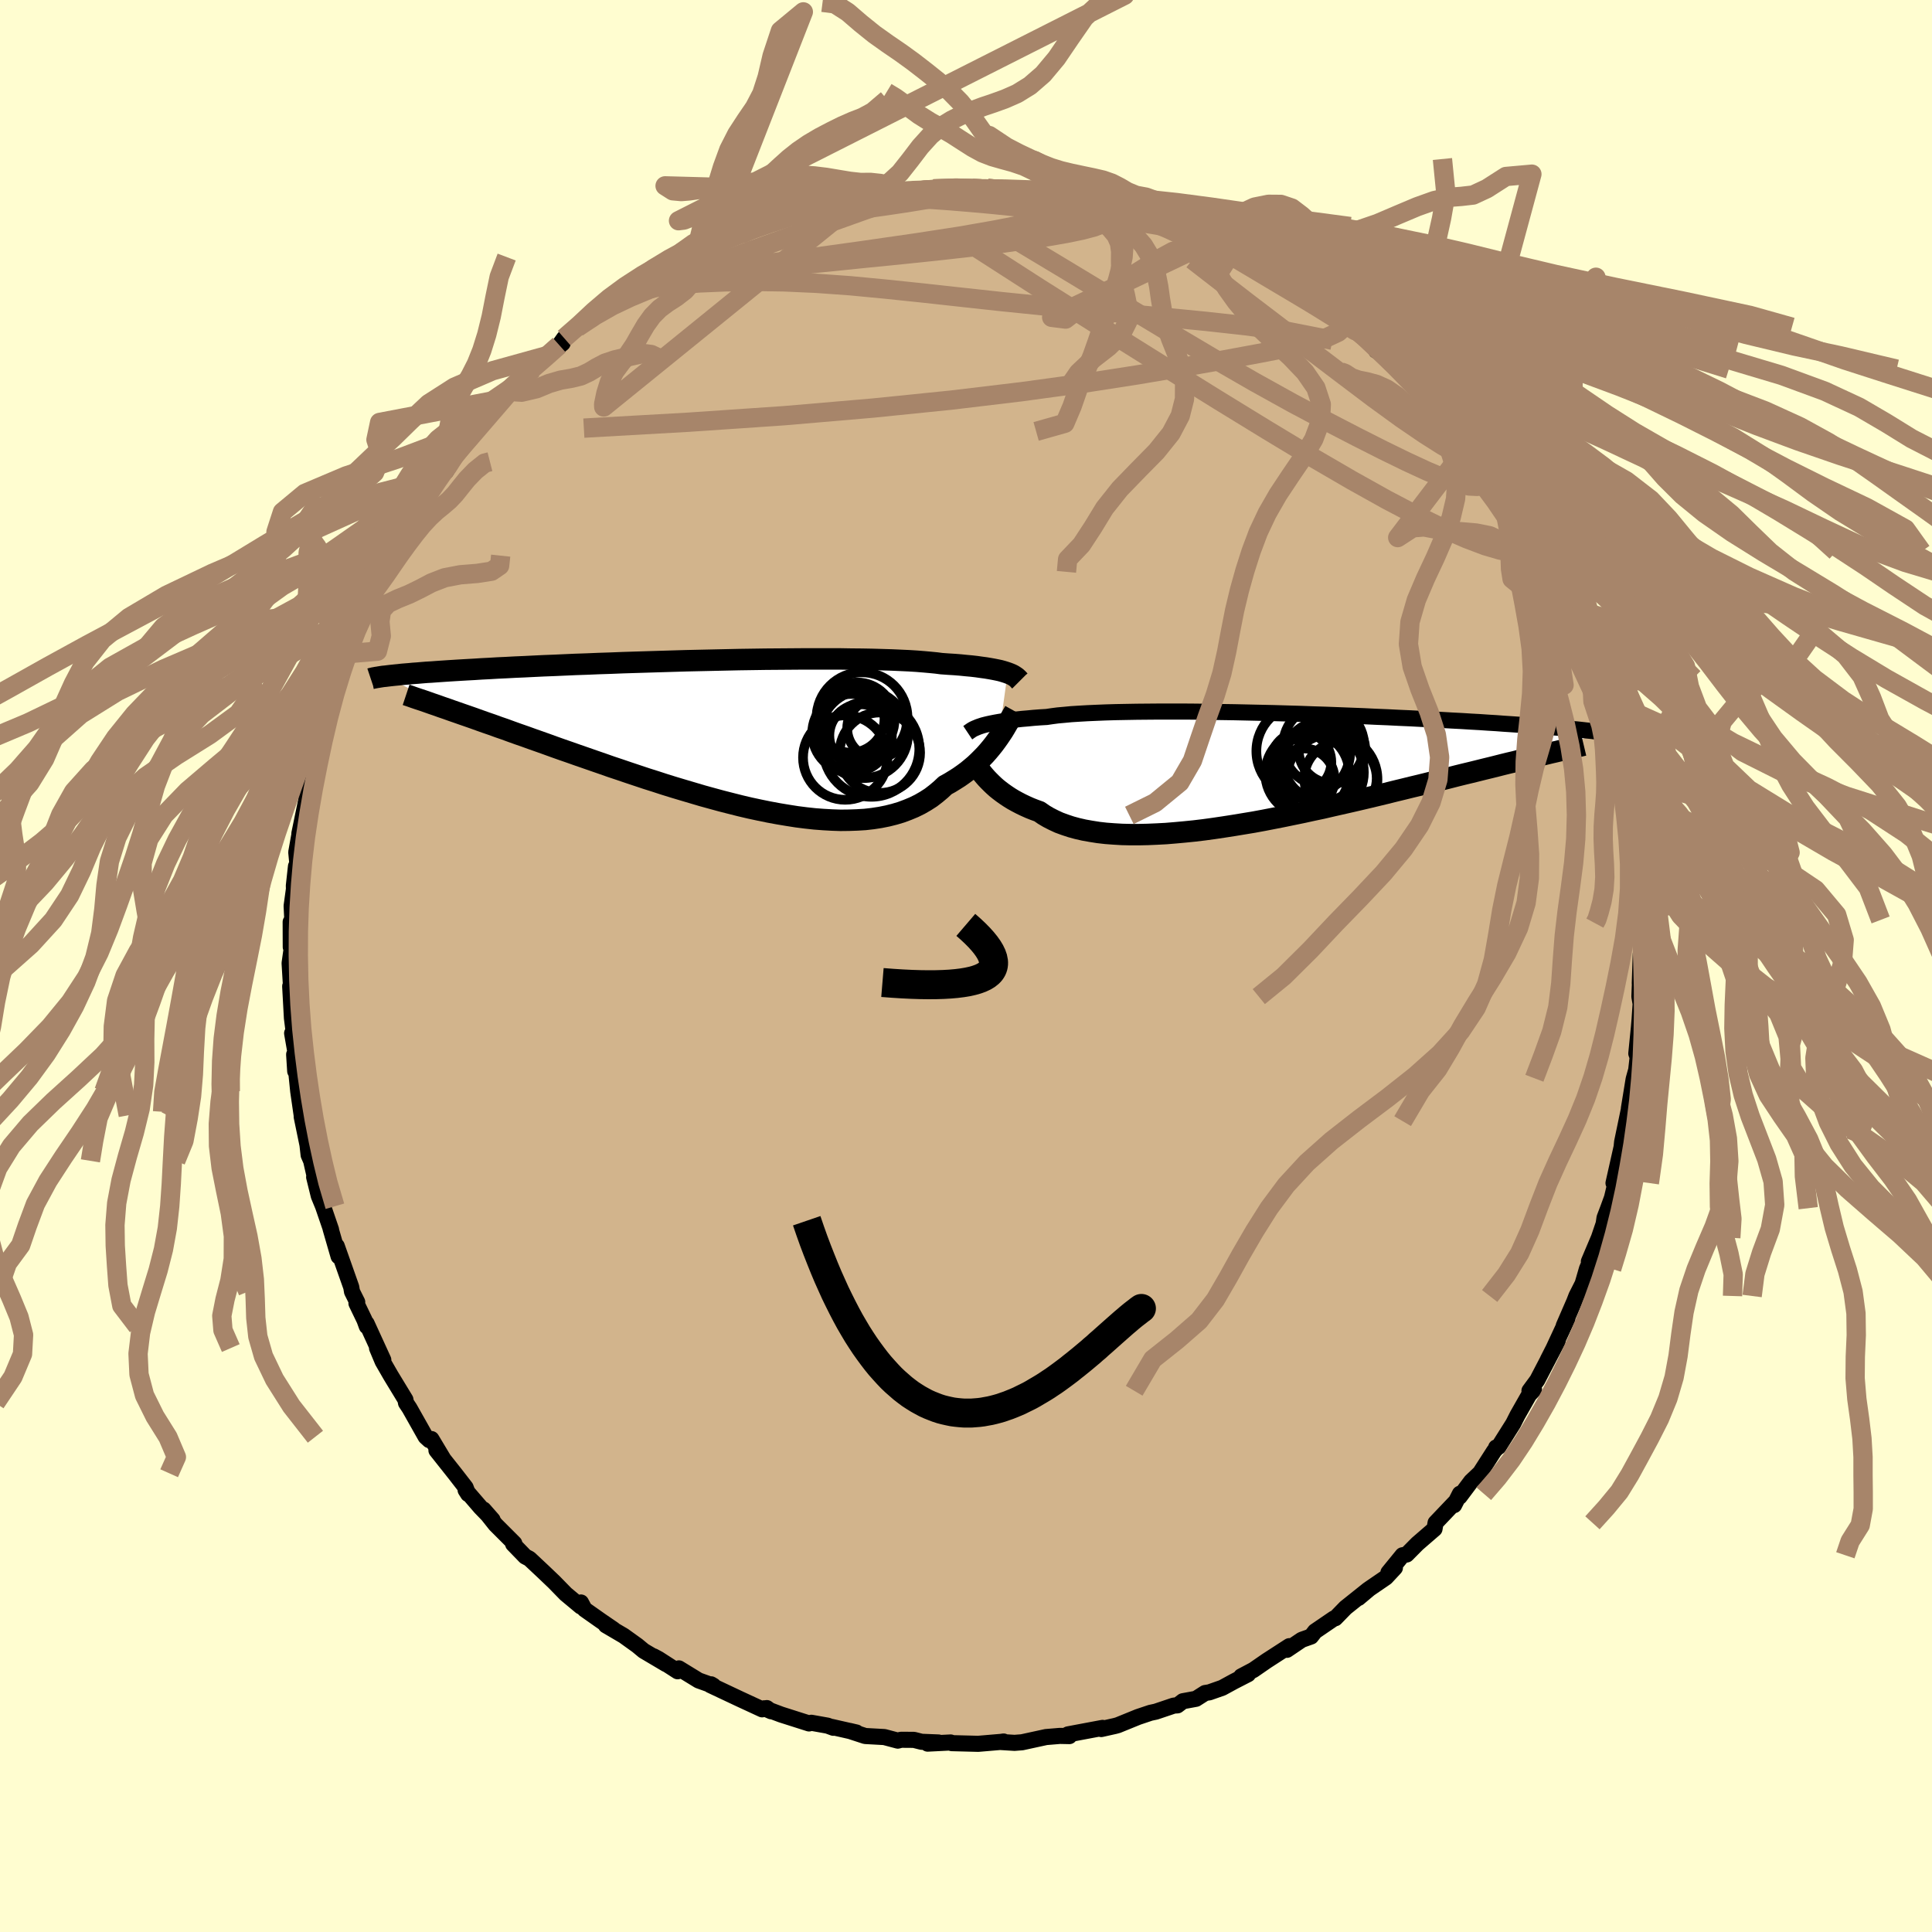 <svg xmlns="http://www.w3.org/2000/svg" width="500" height="500" viewBox="-100 -100 200 200"><defs><clipPath id="c"><path d="m30.15-6.49-.24-.08-.26-.08-.29-.08-.33-.07-.35-.07-.39-.07-.42-.07-.45-.06-.49-.07-.52-.06-.55-.05-.59-.06-.62-.05-.66-.04-.69-.05-.54-.07-.61-.06-.67-.06-.74-.06-.8-.05-.87-.04-.92-.04-.98-.03-1.03-.03-1.08-.02-1.13-.01-1.17-.02H9.04l-1.3.01-1.32.01-1.34.01-1.35.02-1.37.02L1-7.84l-1.37.03-1.37.03-1.36.03-1.35.04-1.34.04-1.33.04-1.3.04-1.28.04-1.26.05-1.23.04-1.2.05-1.18.04-1.13.05-1.11.05-1.06.04-1.03.05-1 .05-.95.04-.92.05-.88.04-.84.05-.8.04-.77.05-.73.04-.69.04-.66.04-.63.04-.6.04-.58.04-.54.04-.52.03-.49.04-.46.04-.44.03-.41.04-.38.03-.36.03-.34.04-.32.03-.29.03-.28.03-.25.03-.24.03 6.89 3.57.55.19.57.2.58.2.6.21.61.22.62.22.64.22.66.24.67.23.68.25.7.25.72.25.72.26.74.26.76.27.77.28.79.28.81.28.82.29.84.29.86.3.87.3.88.31.9.3.91.31.93.31.93.31.95.3.95.31.97.3.97.29.98.29.98.29.98.27.99.27.98.25.99.25.98.23.98.21.98.2.97.18.96.16.95.15.94.12.92.1.92.07.89.05.88.03.86-.01.85-.03.82-.05.79-.09.78-.12.75-.15.72-.18.7-.21.67-.25.65-.27.61-.3.59-.34.56-.36.52-.4.5-.42.47-.44.49-.27.47-.29.46-.29.44-.31.42-.31.4-.33.39-.33.36-.34.35-.35.34-.35.31-.35.3-.36.28-.35.26-.35.25-.35"/></clipPath><clipPath id="b"><path d="m-30.33-4.53.24-.08.27-.07.29-.07.33-.07.35-.07.39-.07.42-.07.46-.07.48-.06.52-.06.55-.06.59-.05.62-.06.66-.05.68-.04.54-.08.61-.08.67-.06.74-.07.8-.05.86-.05.91-.04.98-.04 1.02-.03 1.08-.02 1.12-.02 1.16-.01 1.21-.01h2.5l1.29.01 1.31.02 1.33.02 1.35.02 1.35.03 1.36.03 1.36.03 1.36.04 1.36.04 1.34.05 1.33.04 1.32.05 1.29.05 1.28.05 1.25.06 1.22.05 1.2.06 1.16.05 1.13.06 1.1.05 1.06.06 1.02.06.99.05.95.06.91.05.88.06.83.05.8.06.76.05.73.05.69.05.66.05.63.04.59.05.58.04.54.05.51.04.49.04.46.05.44.04.41.03.38.04.36.04.34.04.32.03.29.03.28.04.25.03.24.03-6.09 2.4-.52.12-.53.13-.55.14-.57.13-.58.15-.6.14-.61.15-.63.16-.64.16-.66.16-.68.17-.69.17-.71.17-.73.18-.74.19-.75.19-.78.19-.8.2-.81.2-.84.2-.85.21-.87.21-.88.22-.91.22-.92.22-.93.22-.95.22-.97.22-.97.22-.99.23-1 .21-1 .22-1.02.21-1.02.21-1.02.2-1.03.2-1.03.19-1.03.17-1.03.17-1.03.16-1.01.15-1.02.14-1 .12-.99.1-.98.09-.97.08-.95.05-.93.04-.91.02h-.89l-.87-.02-.84-.05-.81-.06-.79-.09-.76-.12-.73-.13-.7-.16-.66-.18-.63-.21-.6-.22-.56-.26-.53-.27-.49-.29-.46-.32-.5-.18-.48-.19-.47-.21-.44-.21-.42-.22-.4-.22-.39-.24-.36-.24-.34-.24-.33-.25-.3-.24-.29-.26-.26-.25-.25-.25-.23-.24"/></clipPath><filter id="a"><feTurbulence baseFrequency=".05" numOctaves="3" result="noise" type="noise"/><feDisplacementMap in="SourceGraphic" in2="noise" scale="2"/></filter></defs><rect width="100%" height="100%" x="-100" y="-100" fill="#FFFDD0"/><path fill="tan" stroke="#000" stroke-linejoin="round" stroke-width="1.667" d="m69.75 1.79.01.1-.05 1.28.13.75-.11 1.6-.07.83-.27 2.71.14.38-.15 1.32-.24.86-.03.12-.49 3.02.03 1.3-.03-1.21-.7 3.37-.15 1.51.18-1.35-.92 4.09.6-1.65-.76 3.18-.39 1.07-.38 1-.09.62-.49 1.44-1.04 2.46.22-.23-.42.99-.45 1.55-.64 1.26-.22.57-1.09 2.51.38-.74-1.43 3.08-.6 1.18 1.02-1.94-2.11 4.05-.81 1.1.47-.12-.51.54-1.2 2.11-.44.87-1.52 2.41-.25.06.02.11-.23.26-1.45 2.26-.93.88-1.19 1.59.03-.31-.6 1.18.07-.26-1.99 2.09-.11.63-1.77 1.53-1.11 1.12-.43.08-1.46 1.79.67-.49-.93 1-1.71 1.17-1.13.95 1-.86-2.34 1.87-1.06 1.09-.15.03-1.95 1.33-.41.53-.96.34-1.54 1.04.25-.38-2.35 1.52-1.36.94-1.27.67.71-.23-1.46.75-1.21.66-1.34.47-.44.07-.94.6-1.36.25-.56.43-.37.02-1.87.63-.56.12-1.28.43-2.09.85-.29.08-1.43.32.14-.12-3.57.67-.23.12.36.06-.98-.02-1.44.12-2.48.54-.78.06-1.46-.09.33-.05-.16.03-2.47.21-2.73-.07-.12-.07-2.38.12 1.12-.12-1.75-.07-.79-.2-1.33-.01-.34.09-1.39-.37-1.99-.11-1.62-.53.72.17-2.56-.58.17.09-.6-.22-1.68-.3-.24.07-2.89-.92-1.73-.65.7.31-.45-.33-.48.13-2.25-1.04-3.12-1.47.08-.08.25.15-1.54-.55-2.04-1.25-.13.3-1.97-1.27-.52-.28 1.3.81-2.33-1.38-.65-.54-1.42-1.02-1.84-1.08.79.43-1.3-.89-1.69-1.19-.38-.71-.02.41-1.55-1.29-1.2-1.23-1.11-1.06-1.45-1.36-.44-.23-1.25-1.29.12-.07-1.95-1.95-1.23-1.55.93 1.06-1.24-1.28-1.55-1.8.26.41-.26-.68-1.14-1.47-1.88-2.37.72.9-1.24-2.07-.22.11-.38-.35-1.67-2.96-.36-.54-.06-.34-1.52-2.5-.84-1.46-.58-1.38.65 1.23-1.73-3.78.02.3-.24-.66-.83-1.72.08-.13-.54-1.08-.08-.47-1.5-4.25.42 1.24-.23-.17-.83-2.87.05.1-.83-2.42-.44-1.07-.48-1.95.17.43-.48-2.11-.26-.6-.12-1.06-.6-2.91.09-.51-.09.36-.36-2.49-.38-3.79.07 1.72-.11-1.73.15-.13-.36-2.07.18.01-.2-1.58-.18-3.29.16 1.27-.22-3.66.21-1.5-.09-.17-.01-2.6.19.23-.09-1.89.24-1.75-.01-.34.22-2.01.14-.29-.11-1.17.37-2.08-.05.15.99-4.81-.35.74.2-.5.73-2.73.21-1.05-.03-.09.61-1.8.24-1.45-.2.85.95-3.5v.48l.93-2.7.23-.81.64-2.12-.3.88.63-1.61 1.23-2.47.26-.67-.12-.01 1.41-3.07-.26 1.11.37-1.13 1-2.42.33-.35 1.53-2.35v-.08l1.34-2.3.25-.34.65-.96.03.07.95-1.68.02-.15.72-.49.92-1.67 1.74-1.83-.37.13 1.8-2.16-1.12 1.35 2.06-2.57.84-.73.73-.78.16-.09 2.24-2.23.72-.7.82-.71 1.52-1.25-.35.18.51-.72 2.66-2-1.3.9 2.03-1.38 1.33-1.17 1.11-.65-.64.42 1.76-1.11 1.69-1.16 1.43-.62-1.21.64 1.51-1.15 2.8-1.41.31.1.97-.81.96-.47-.17.09 1.07-.28 2.03-.7.84-.62-.45.2 1.72-.77 3.45-.85-1.08.11 1.08-.42.94-.21h-.09l3.39-.62.54-.08 1.07-.56.97.13 1.53-.28-.12-.24 2.18-.13.59.07 1.29-.1 1.71-.38.33.06.97.03 1.33-.25 1.73.17.96.07.33.02.3-.08 2.16.21.72-.05 2.18.2.71.22.37-.1 1.39.24.75.05 2.38.74.19-.3 2.35.61-.35.05.41.02 1.58.43 1.01.47.9.14 1.52.52 1.62.49 1.66 1.05-.58-.53.84.44 1.42.54.19.11 1.39.67 1.13.63 1.2.53.99.4 1.15.63.62.49.8.56 1.09.46 2.72 1.87.05.14 1.95 1.42.5.64.94.37.99.76-.31-.17 2.4 2.21-.82-.37v-.29l2 1.77.46.43 1.5 1.55.88.87 1.16 1.14.44.55 1.99 2.52.42.08-.7-.26.92 1.17 1.45 1.59.18.37-.04-.25 2.21 3.17-.61-.94 1.4 1.97-.17-.12 1.76 3.19-.42-.81 1.87 3.09-.52-1.05.65 1.7.63 1 .17.46.65.94 1.15 2.53.26.18.84 2.1-.2.07.86 1.85.61 1.21.62 1.45.31 1.36-.06.04.3 1.13.79 1.73.42 1.28.35 1.36.3 1.64.2.79.25 1.19.17.18.18 2.23.62 1.65-.31-.58.29.88.4 3.46.21.72.05 1.57.16 1.51.06.53.06 3.03.26-.45-.06.45.15 2.64-.13.94-.1 2.98.01.1" filter="url(#a)"/><path fill="#fff" d="m-30.33-4.53.24-.08.27-.07.29-.07.33-.07.35-.07.39-.07.42-.07.46-.07.48-.06.52-.06.55-.06.59-.05.62-.06.66-.05.68-.04.54-.08.61-.08.67-.06.74-.07.8-.05.86-.05.91-.04.98-.04 1.02-.03 1.08-.02 1.12-.02 1.16-.01 1.21-.01h2.5l1.29.01 1.31.02 1.33.02 1.35.02 1.35.03 1.36.03 1.36.03 1.36.04 1.36.04 1.34.05 1.33.04 1.32.05 1.29.05 1.28.05 1.25.06 1.22.05 1.2.06 1.16.05 1.13.06 1.1.05 1.06.06 1.02.06.99.05.95.06.91.05.88.06.83.05.8.06.76.05.73.05.69.05.66.05.63.04.59.05.58.04.54.05.51.04.49.04.46.05.44.04.41.03.38.04.36.04.34.04.32.03.29.03.28.04.25.03.24.03-6.09 2.4-.52.12-.53.13-.55.14-.57.13-.58.15-.6.14-.61.15-.63.16-.64.16-.66.16-.68.17-.69.17-.71.17-.73.18-.74.19-.75.19-.78.19-.8.2-.81.2-.84.2-.85.21-.87.21-.88.22-.91.22-.92.22-.93.22-.95.22-.97.22-.97.22-.99.23-1 .21-1 .22-1.02.21-1.02.21-1.02.2-1.03.2-1.03.19-1.03.17-1.03.17-1.03.16-1.01.15-1.02.14-1 .12-.99.1-.98.09-.97.08-.95.05-.93.04-.91.02h-.89l-.87-.02-.84-.05-.81-.06-.79-.09-.76-.12-.73-.13-.7-.16-.66-.18-.63-.21-.6-.22-.56-.26-.53-.27-.49-.29-.46-.32-.5-.18-.48-.19-.47-.21-.44-.21-.42-.22-.4-.22-.39-.24-.36-.24-.34-.24-.33-.25-.3-.24-.29-.26-.26-.25-.25-.25-.23-.24" filter="url(#a)" transform="translate(31.83 -20.3)"/><path fill="#fff" d="m30.15-6.49-.24-.08-.26-.08-.29-.08-.33-.07-.35-.07-.39-.07-.42-.07-.45-.06-.49-.07-.52-.06-.55-.05-.59-.06-.62-.05-.66-.04-.69-.05-.54-.07-.61-.06-.67-.06-.74-.06-.8-.05-.87-.04-.92-.04-.98-.03-1.03-.03-1.08-.02-1.13-.01-1.17-.02H9.04l-1.3.01-1.32.01-1.34.01-1.35.02-1.37.02L1-7.84l-1.37.03-1.37.03-1.36.03-1.35.04-1.34.04-1.33.04-1.3.04-1.28.04-1.26.05-1.23.04-1.2.05-1.18.04-1.13.05-1.11.05-1.06.04-1.03.05-1 .05-.95.04-.92.05-.88.04-.84.05-.8.04-.77.05-.73.04-.69.04-.66.04-.63.04-.6.04-.58.04-.54.04-.52.03-.49.04-.46.04-.44.03-.41.04-.38.03-.36.03-.34.04-.32.03-.29.03-.28.03-.25.03-.24.03 6.89 3.57.55.19.57.2.58.2.6.21.61.22.62.22.64.22.66.24.67.23.68.25.7.25.72.25.72.26.74.26.76.27.77.28.79.28.81.28.82.29.84.29.86.3.87.3.88.31.9.3.91.31.93.31.93.31.95.3.95.31.97.3.97.29.98.29.98.29.98.27.99.27.98.25.99.25.98.23.98.21.98.2.97.18.96.16.95.15.94.12.92.1.92.07.89.05.88.03.86-.01.85-.03.82-.05.79-.09.78-.12.75-.15.72-.18.7-.21.67-.25.65-.27.61-.3.59-.34.56-.36.52-.4.5-.42.47-.44.49-.27.47-.29.46-.29.44-.31.42-.31.4-.33.39-.33.36-.34.35-.35.34-.35.31-.35.3-.36.28-.35.26-.35.25-.35" filter="url(#a)" transform="translate(-25.84 -23.85)"/><g fill="none" stroke="#000" transform="translate(31.83 -20.3)"><path stroke-linejoin="round" stroke-width="1.667" d="m-31.65-3.85.09-.06.08-.06.09-.06.1-.07.11-.07.13-.07.15-.07.17-.07.19-.08.21-.07.24-.08.27-.07.29-.07.33-.07.35-.07.39-.07.42-.07.46-.07.48-.06.52-.06.55-.06.59-.05.62-.06.66-.05.68-.04.54-.08.61-.08.67-.06.74-.07.8-.05.86-.05.91-.04.98-.04 1.02-.03 1.08-.02 1.12-.02 1.16-.01 1.21-.01h2.5l1.29.01 1.31.02 1.33.02 1.35.02 1.35.03 1.36.03 1.36.03 1.36.04 1.36.04 1.34.05 1.33.04 1.32.05 1.29.05 1.28.05 1.25.06 1.22.05 1.2.06 1.16.05 1.13.06 1.1.05 1.06.06 1.02.06.99.05.95.06.91.05.88.06.83.05.8.06.76.05.73.05.69.05.66.05.63.04.59.05.58.04.54.05.51.04.49.04.46.05.44.04.41.03.38.04.36.04.34.04.32.03.29.03.28.04.25.03.24.03.22.03.2.03.19.03.17.03.16.02.15.03.13.02.11.03.11.02.1.03" filter="url(#a)"/><path stroke-linejoin="round" stroke-width="2.222" d="m-31.2-1.1.09.13.11.15.12.16.12.19.14.2.16.21.16.22.18.23.2.24.22.25.23.24.25.25.26.25.29.26.3.24.33.25.34.24.36.24.39.24.4.22.42.22.44.21.47.21.48.19.5.18.46.32.49.29.53.27.56.26.6.22.63.21.66.18.7.16.73.13.76.12.79.09.81.06.84.05.87.02h.89l.91-.02.93-.04.95-.05.97-.08.98-.09.99-.1 1-.12 1.02-.14 1.01-.15 1.03-.16 1.03-.17 1.03-.17 1.03-.19 1.03-.2 1.02-.2 1.02-.21 1.02-.21 1-.22 1-.21.99-.23.97-.22.97-.22.95-.22.93-.22.92-.22.91-.22.88-.22.87-.21.85-.21.84-.2.81-.2.8-.2.78-.19.75-.19.74-.19.73-.18.71-.17.69-.17.68-.17.66-.16.64-.16.63-.16.61-.15.6-.14.58-.15.57-.13.55-.14.53-.13.52-.12.5-.12.49-.12.48-.11.46-.11.45-.1.43-.1.42-.1.41-.1.39-.09.38-.09" filter="url(#a)"/><circle cx="6.058" cy=".982" r="4.706" clip-path="url(#b)" filter="url(#a)"/><circle cx="5.153" cy="-.943" r="4.148" clip-path="url(#b)" filter="url(#a)"/><circle cx="4.868" cy=".257" r="4.488" clip-path="url(#b)" filter="url(#a)"/><circle cx="3.498" cy=".362" r="4.342" clip-path="url(#b)" filter="url(#a)"/><circle cx="6.058" cy="-2.058" r="3.448" clip-path="url(#b)" filter="url(#a)"/><circle cx="5.193" cy="-2.523" r="4.192" clip-path="url(#b)" filter="url(#a)"/><circle cx="3.153" cy=".947" r="3.166" clip-path="url(#b)" filter="url(#a)"/><circle cx="3.088" cy="-1.943" r="4.858" clip-path="url(#b)" filter="url(#a)"/><circle cx="6.938" cy=".867" r="3.748" clip-path="url(#b)" filter="url(#a)"/><circle cx="2.858" cy="-.818" r="3.13" clip-path="url(#b)" filter="url(#a)"/></g><g fill="none" stroke="#000" transform="translate(-25.84 -23.85)"><path stroke-linejoin="round" stroke-width="2.222" d="m31.41-5.66-.08-.08-.07-.09-.09-.08-.09-.09-.11-.08-.12-.08-.14-.09-.16-.08-.19-.08-.21-.08-.24-.08-.26-.08-.29-.08-.33-.07-.35-.07-.39-.07-.42-.07-.45-.06-.49-.07-.52-.06-.55-.05-.59-.06-.62-.05-.66-.04-.69-.05-.54-.07-.61-.06-.67-.06-.74-.06-.8-.05-.87-.04-.92-.04-.98-.03-1.03-.03-1.08-.02-1.13-.01-1.17-.02H9.04l-1.3.01-1.32.01-1.34.01-1.35.02-1.37.02L1-7.84l-1.37.03-1.37.03-1.36.03-1.35.04-1.34.04-1.33.04-1.3.04-1.28.04-1.26.05-1.23.04-1.2.05-1.18.04-1.13.05-1.11.05-1.06.04-1.03.05-1 .05-.95.04-.92.05-.88.04-.84.05-.8.04-.77.05-.73.04-.69.04-.66.04-.63.04-.6.04-.58.04-.54.04-.52.03-.49.04-.46.04-.44.03-.41.04-.38.03-.36.03-.34.04-.32.03-.29.03-.28.03-.25.03-.24.03-.22.02-.2.03-.19.03-.17.03-.15.02-.14.03-.13.02-.12.03-.1.02-.09.03m66.66 3.36-.1.18-.12.2-.14.24-.14.25-.16.28-.17.29-.18.31-.2.33-.22.33-.23.34-.25.35-.26.35-.28.35-.3.36-.31.35-.34.35-.35.35-.36.34-.39.33-.4.33-.42.31-.44.31-.46.29-.47.29-.49.27-.47.44-.5.42-.52.4-.56.36-.59.34-.61.3-.65.27-.67.25-.7.21-.72.18-.75.15-.78.12-.79.09-.82.05-.85.03-.86.01-.88-.03-.89-.05-.92-.07-.92-.1-.94-.12-.95-.15-.96-.16-.97-.18-.98-.2-.98-.21-.98-.23-.99-.25-.98-.25-.99-.27-.98-.27-.98-.29-.98-.29-.97-.29-.97-.3-.95-.31-.95-.3-.93-.31-.93-.31-.91-.31-.9-.3-.88-.31-.87-.3-.86-.3-.84-.29-.82-.29-.81-.28-.79-.28-.77-.28-.76-.27-.74-.26-.72-.26-.72-.25-.7-.25-.68-.25-.67-.23-.66-.24-.64-.22-.62-.22-.61-.22-.6-.21-.58-.2-.57-.2-.55-.19-.53-.19-.53-.18-.5-.18-.5-.17-.48-.17-.46-.16-.46-.15-.44-.15-.42-.15-.42-.14" filter="url(#a)"/><circle cx="14.929" cy="-.011" r="3.236" clip-path="url(#c)" filter="url(#a)"/><circle cx="15.079" cy="-1.846" r="4.704" clip-path="url(#c)" filter="url(#a)"/><circle cx="16.044" cy="1.369" r="4.964" clip-path="url(#c)" filter="url(#a)"/><circle cx="13.889" cy="-1.751" r="3.514" clip-path="url(#c)" filter="url(#a)"/><circle cx="16.619" cy="-.751" r="3.078" clip-path="url(#c)" filter="url(#a)"/><circle cx="14.569" cy="-1.631" r="3.868" clip-path="url(#c)" filter="url(#a)"/><circle cx="15.284" cy="-.156" r="4.55" clip-path="url(#c)" filter="url(#a)"/><circle cx="13.994" cy="-.241" r="4.076" clip-path="url(#c)" filter="url(#a)"/><circle cx="13.339" cy="2.274" r="4.37" clip-path="url(#c)" filter="url(#a)"/><circle cx="16.924" cy="1.769" r="4.164" clip-path="url(#c)" filter="url(#a)"/></g><g fill="none" stroke="#A7856A" stroke-linejoin="round" stroke-width="2"><path d="m-9.35-79.73.55-.18 1.08-.11 1.17-.1 1.13-.1 1.06-.09.96-.07.87-.05.74-.01.59.02.4.04.21.07.01.09-.19.12-.43.15-.71.18-1.05.22-1.42.25-1.78.29-2.08.31-2.34.33-2.63.35-3.17.4m24.77-2.39 1.27.23 1.36.28 1.39.3 1.32.29 1.18.29 1.06.27.98.28.92.27.84.26.72.22.5.16.23.09-.09-.01-.42-.11-.74-.22-1-.31-1.31-.39-1.74-.47" filter="url(#a)"/><path d="m-40.24-66.1 1.85-1.23 1.81-1.03 1.86-.88 2.09-.87 2.37-.94 2.58-1 2.71-1.01 2.8-1.02 2.89-1.04 2.93-1.04 2.86-1.01 2.63-.94 2.4-.85 2.29-.77m59.15 27.15.18.33.32.56.28.62.11.53-.1.43-.31.31-.55.15-.83-.04-1.13-.27-1.45-.52-1.77-.75-2.1-.97-2.42-1.18-2.77-1.4-3.15-1.63-3.53-1.88-3.93-2.18-4.32-2.49-4.74-2.81-5.22-3.14-5.78-3.49-6.36-3.82m7.12-3.5 1.52.43.7.25.1.25-.44.29-.91.33-1.36.4-1.82.47-2.33.52-2.95.58-3.66.64-4.55.7-5.55.8-6.55.91-7.23.94" filter="url(#a)"/><path d="m-35.77-69.3.35-.06 1.47-.45 1.88-.43 2.11-.28 2.37-.19 2.66-.11 2.95-.05 3.17.05 3.34.15 3.49.25 3.67.35 3.84.4 4 .44 4.13.45 4.23.43 4.28.42 4.28.39 4.25.4 4.18.41 4.16.46 4.26.58 4.63.91M9.78-79.77l1.12.21 1.33.28 1.21.25 1.01.22.86.21.75.21.7.2.64.2.52.19.33.15.03.08h-.32l-.74-.12-1.13-.21-1.48-.3-1.83-.38-2.28-.47-2.83-.58m14.47 3.08 1.05.63.82.44 1.03.56 1.27.72 1.45.85 1.57.93 1.61.96 1.58.94 1.5.89 1.37.82 1.23.75 1.11.69 1 .63.87.55.67.41.36.15-.01-.11" filter="url(#a)"/><path d="m51.53-54.17.86 1.01.29.46v.25l-.28.07-.63-.19-1.01-.49-1.43-.82-1.86-1.18-2.36-1.61-2.93-2.13-3.6-2.72-4.35-3.3-5.08-3.87-5.72-4.43m-35.28-6.46 1.14.03 1.37-.03 1.59.02 1.83.07 2.01.11 2.13.15 2.19.18 2.24.2 2.26.23 2.23.26 2.18.26 2.07.26 1.93.25 1.82.23 1.73.23 1.65.23 1.56.26 1.37.23m34.5 28.03 1.12 2 .71 1.21.58.99.48.87.41.78.36.7.32.63.24.49.13.31-.03.05-.23-.28-.43-.62-.65-1-.89-1.39-1.13-1.83-1.39-2.27-1.7-2.79m-30.63-25.5.96.46 1.06.51 1.14.57 1.23.65 1.29.68 1.29.69 1.23.68 1.14.64 1.03.6.9.53.72.44.49.31.18.12-.17-.1-.56-.34-.89-.57-1.24-.78-1.61-1.01" filter="url(#a)"/><path d="m10.53-79.72 1.65.43 1.05.23.7.19.47.21.31.23.21.26.1.3-.06.33-.26.35-.55.34-.89.35-1.25.33-1.6.33-1.95.34-2.27.34-2.58.36-2.91.36-3.27.37-3.71.39-4.21.42-4.81.49-5.41.57-5.71.51m8.72-6.11-.29-.06.56-.2.98-.24 1.25-.27 1.35-.27 1.33-.27 1.24-.25 1.09-.21.94-.17.78-.13.61-.09.42-.05.21-.01-.05.04-.34.08-.68.15-1.07.22-1.52.3-1.99.36-2.32.38m53.96 11.35.37.53-.03.49-.57.51-1.15.54-1.76.54-2.36.55-2.95.57-3.52.65-4.15.74-4.85.82-5.61.87-6.43.88-7.28.87-8.17.83-9.09.78-9.98.68-10.79.61" filter="url(#a)"/><path d="m57.29-46 .98 1.72.19.67-.14.4-.37.26-.6.13-.87-.02-1.18-.21-1.54-.45-1.93-.73-2.34-1.02-2.75-1.34-3.18-1.67-3.62-2.02-4.11-2.39-4.61-2.78-5.12-3.14-5.62-3.49-6.14-3.84-6.71-4.23-7.28-4.68m-7.64-5.27-1.58-.91-1.03-.11-1.01.01-1.1-.12-1.21-.2-1.25-.21-1.24-.15-1.17-.08-1.09.02-1.04.1-1.04.19-1.08.24-1.13.23-1.16.19-1.15.15-1.12.12-1.06.13-.98.13-.89.13-.85.07-.88-.08-.8-.51 23.86.66-1.46.07-1 .1-.98.11-1.05.11-1.13.11-1.18.08-1.18.04-1.12.02-1.06.03-1.03.06-1.03.09-1.08.11-1.12.15-1.12.18-1.08.24-1.04.27-.98.26-.93.21-.84.16-.78.2-.72.28-.56.07 46.18-23.34-2.4.68-1.75 1.62-1.5 2.16-1.4 2.06-1.38 1.65-1.37 1.19-1.33.82-1.25.55-1.16.42-1.1.37-1.08.4-1.09.46-1.1.55-1.11.68-1.08.9-1.05 1.16-1.05 1.38-1.05 1.33-1.06.97-1.04.43-.96.21-.99 1.05-26.62 21.58-.01-.3.23-1.11.38-1.22.54-1.05.66-.89.7-.87.65-.96.59-1.04.61-1.04.67-.93.76-.77.82-.61.89-.57.92-.71.9-1.05.72-1.44.54-1.55.74-.89 9.35-23.9-2.37 1.96-.86 2.59-.51 2.19-.56 1.73-.75 1.43-.91 1.33-.93 1.43-.82 1.61-.66 1.8-.57 1.86-.53 1.72-.53 1.37-.46 1.12-.34 1.4-.48 1.64" filter="url(#a)"/><path d="m-28.43-73.69.46-.27.59-.58.59-.65.62-.75.7-.84.78-.88.84-.88.91-.87.94-.85.95-.85.92-.86.9-.83.9-.81.97-.77 1.05-.72 1.15-.68 1.18-.62 1.15-.57 1.09-.48 1.03-.4 1.06-.57 1.49-1.27m-22.78 27.18-1.64-.79-.84-.11-.87.19-1.03.23-1.06.25-.98.33-.86.45-.8.48-.85.4-.98.24-1.11.19-1.2.35-1.3.54-1.54.36-1.22-.08-5.68 6.59-.75 1.18-.57.77-.47.67-.44.66-.45.69-.47.74-.52.83-.59.95-.64 1.05-.68 1.14-.69 1.21-.66 1.23-.57 1.13-.36.75.01-.26 4.56-7.86-.13-1.24.37-.68.53-.65.56-.78.51-1.02.4-1.29.29-1.45.28-1.44.35-1.3.49-1.14.6-1.04.64-1.08.62-1.22.56-1.4.51-1.63.46-1.86.4-2.05.43-2.07.77-2.04" filter="url(#a)"/><path d="m-62.16-37.08.89-1.71.59-.82.61-.85.7-1.02.76-1.1.79-1.09.78-1.03.76-.94.74-.8.72-.67.69-.56.64-.55.58-.61.58-.73.67-.83.86-.89.97-.78.55-.14m1.11 9.72-.11 1.04-.83.57-1.49.23-1.75.14-1.62.31-1.36.53-1.18.62-1.15.56-1.16.47-1.03.49-.66.73-.16 1.12.14 1.51-.4 1.57-3.23.27m131.15 8.75-.34-1.31-.4-1.3-.34-1.22-.21-1.14-.07-1.16-.02-1.22-.05-1.29-.17-1.29-.31-1.26-.39-1.24-.38-1.27-.32-1.33-.22-1.41-.16-1.44-.12-1.4-.12-1.28-.16-1.15-.24-1.03-.44-1.04-1.1-1.98 3.76 20.22-.34.63.05 1.09.4 1.21.42 1.25.26 1.27.12 1.24.06 1.18.05 1.13.03 1.11-.02 1.09-.08 1.12-.1 1.15-.07 1.21-.01 1.26.05 1.31.08 1.33.04 1.32-.08 1.29-.21 1.24-.29 1.09-.24.76-.21.39" filter="url(#a)"/><path d="m61.89-37.33-1.32-1.54-1.79-.36-1.49-.22-.76-.62-.16-1.01-.04-1.13-.29-1.02-.71-.79-1.12-.52-1.39-.28-1.5-.13-1.44-.1-1.28-.18-1.18-.22-1.18.09-1.55 1.01L65.21-71.3l-.37 3.04-.66 2.89-.85 2.65-.49 2.17v1.7l.25 1.46.06 1.6-.36 1.96-.71 2.29-.79 2.34-.65 2.11-.45 1.77-.32 1.48-.15 1.33.2 1.25-1.28-2.7 2.08.32 2.5-.27 2.28-.1 1.59.53 1.09.97.93 1.12.92 1.12.93 1.1.88 1.11.83 1.14.85 1.12 1 1.03 1.26.91 1.54.82 1.73.81 1.78.89 1.69 1.01 1.45 1.12 1.2 1.17 1.16 1.1 1.63.88 2.53.7 3.04 1.27" filter="url(#a)"/><path d="m57.29-46 1.14 1.74.68.8.82.55 1.18.4 1.43.37 1.43.52 1.18.77.87 1.01.65 1.15.61 1.18.71 1.14.85 1.08.97 1.01 1.03.91 1.03.79 1.04.69 1.14.79 1.27 1.28" filter="url(#a)"/><path d="m57.71-45.19.19.2.51.81.47.83.45.84.48.9.51.97.56 1.05.56 1.1.57 1.14.54 1.14.53 1.15.51 1.15.49 1.14.47 1.12.44 1.1.41 1.06.4 1.06.41 1.1.44 1.17.44 1.26.41 1.3.35 1.25.31 1-13.44-28.88.45 1.82.7 1.16.66 1.13.55 1.11.47 1.04.38.98.35.95.34.96.37 1 .4 1.06.43 1.13.42 1.18.37 1.2.29 1.2.23 1.22.24 1.26.32 1.31.22 1.44-6.58-20.21-1.71-1.65-1.17-.54-.77-.6-.54-.79-.48-.78-.6-.68-.76-.6-.89-.63-.95-.75-.95-.89-.95-.94-.98-.88-1.03-.71-1.06-.48-1-.27-.86-.17-.72-.25-.69-.45-.46-.16" filter="url(#a)"/><path d="m49.32-83.54.19 1.91.17 1.69-.45 2.54-.59 2.66-.21 2.01.31 1.26.66.97.69 1.15.53 1.61.23 2.07-.08 2.46-.28 2.71-.15 2.57.4 1.91.57.94 7.27-26.89-2.69.24-1.97 1.26-1.42.66-1.22.14-1.3.1-1.52.34-1.76.63-1.99.84-2.11.9-2.1.72-1.91.31-1.59-.24-1.25-.71-1.02-.92-1-.76-1.13-.38-1.29-.01-1.44.29-1.57.73-1.65 1.37-1.17 1.41-16.61 7.9 1.44.18 1.18-.91.95-.66.8-.35.82-.39.95-.63 1.11-.81 1.24-.85 1.35-.85 1.4-.84 1.32-.72 1.04-.31.69.28.65.45 1.67-1.49" filter="url(#a)"/><path d="m40.92-67.32-.9-.39-.97-.67-1.11-.74-1.24-.73-1.27-.68-1.24-.6-1.15-.53-1.05-.48-.99-.47-.98-.48-1-.48-1.03-.47-1.03-.44-.97-.38-.89-.34-1.04-.39m-3.54-1.45-.82-2.16-1.06-.39-1.03-.19-.9-.37-.8-.47-.82-.42-.91-.32-1.04-.24-1.11-.23-1.13-.24-1.08-.26-1.03-.32-1.01-.4-1.07-.48-1.21-.57-1.39-.72-1.71-1.15 10.51 6.99-1.66-1.31-1.22-.34-1-.43-.94-.61-1.01-.61-1.09-.52-1.12-.38-1.1-.3-1.05-.3-1.01-.39-1.01-.55-1.05-.67-1.1-.71-1.12-.65-1.13-.63-1.15-.72-1.22-.9-1.22-.88-.94-.57" filter="url(#a)"/><path d="m27.63-72.19-1.01-.65-.9-.56-.77-.55-.7-.51-.7-.47-.76-.45-.87-.46-.99-.46-1.08-.45-1.09-.41-1.05-.36-.97-.32-.87-.3-.79-.29-.8-.28-.93-.27-1.15-.27-1.67-.47-.76-.86-.79-1.17-.85-1.09-1.01-.53-1.14-.13-1.18-.15-1.14-.53L2.6-85.2l-1.03-1.37-1.04-1.48-1.1-1.36-1.15-1.17-1.2-1.03-1.24-.99-1.28-.99-1.31-.95-1.36-.93-1.39-.99-1.39-1.12-1.35-1.16-1.34-.86-1.27-.16" filter="url(#a)"/><path d="m.66-80.5 1.77.1 2.21.14 2.3.17 2.45.25 2.69.33 2.92.41 3.13.49 3.36.57 3.67.64 4 .71 4.28.78 4.39.85 4.3.94 4.06 1.02 3.72 1.11 3.36 1.19 3.05 1.25 2.8 1.3 2.65 1.36 2.62 1.4 2.77 1.45 3.08 1.52 3.46 1.57 3.78 1.62 3.88 1.65 3.77 1.64 3.53 1.63 3.4 1.62 3.57 1.66 4.11 1.73 4.83 1.83 5.42 1.96 5.62 2.04 5.23 2.1 4.25 2.13 2.96 2.16 3.29 2.2" filter="url(#a)"/><path d="m-3.37-80.45 2.22-.08 2.11.05 2.15.13 2.25.2 2.31.27 2.29.34 2.24.39 2.19.46 2.17.51 2.15.58 2.15.65 2.14.7 2.12.76 2.12.83 2.14.9 2.18 1 2.24 1.11 2.3 1.19 2.34 1.28 2.33 1.34 2.28 1.38 2.19 1.4 2.11 1.43 2.05 1.48 2.05 1.57 2.06 1.66 2.09 1.75 2.07 1.81 2.05 1.85 2.03 1.89 2.09 1.96 2.17 2.04 2.28 2.43" filter="url(#a)"/><path d="m-3.37-80.45 2.43-.08 1.93.05 1.87.12 1.91.2 1.86.26 1.7.33 1.47.39 1.26.44 1.11.5 1.02.57.94.62.8.69.61.73.35.79.12.87-.01.95.02 1.07.16 1.18.32 1.3.28 1.38-.06 1.41-.68 1.35-1.3 1.25-1.57 1.22-1.53 1.44-1.41 2.05" filter="url(#a)"/><path d="m-5.41-80.13 2.08-.24 2.22-.09 2.31.03 2.39.11 2.47.19 2.55.27 2.64.33 2.69.39 2.71.45 2.68.51 2.66.58 2.64.64 2.69.69 2.79.76 2.96.82 3.16.91 3.42.99 3.68 1.1 3.96 1.19 4.17 1.28 4.27 1.34 4.19 1.37 3.9 1.4 3.52 1.42 3.17 1.47 3.03 1.56L76.75-59l3.61 1.76 4.09 1.81 4.5 1.84 4.83 1.88 4.94 1.91 4.82 1.54" filter="url(#a)"/><path d="m-5.41-80.13 1.7-.24 2.27-.09 2.28.02 2.27.11 2.37.18 2.49.26 2.55.32 2.54.37 2.52.44 2.52.49 2.61.56 2.72.62 2.81.68 2.87.72 2.87.78 2.84.84 2.85.94 2.93 1.04 3.16 1.17 3.56 1.31 4 1.43 4.28 1.49 4.09 1.4 3.09 1.09 1.32.21" filter="url(#a)"/><path d="m-6.7-80.03 2.46-.28 2.14-.09 2.1.01 2.1.06 2.09.12 2.07.18 2.05.24 2.06.32 2.05.4 2.06.47 2.06.55 2.05.62 2.04.7 2.03.76 2.03.84 2.02.91 2.04 1.01 2.04 1.09 2.04 1.17 2.01 1.24 1.96 1.29 1.9 1.33 1.82 1.38 1.77 1.43 1.72 1.51 1.72 1.58 1.68 1.65 1.64 1.68 1.54 1.66 1.4 1.59 1.29 1.52 1.22 1.51 1.23 1.61 1.31 1.84L58.43-46" filter="url(#a)"/><path d="m-6.7-80.03 2.37-.28 2.11-.09h2.17l2.25.06 2.36.11 2.49.16 2.63.23 2.76.3 2.89.37 3.01.45 3.11.53 3.17.59 3.18.66 3.15.72 3.18.78 3.3.85 3.51.94 3.7 1.04 3.78 1.16 3.79 1.29 3.92 1.38 4.25 1.35 4.56 1.13 4.86.76" filter="url(#a)"/><path d="m-9.47-79.97 1.65-.16 2.35-.15 2.59-.08h2.62l2.71.05 2.86.12 3.05.18 3.15.24 3.15.32 3.05.4 2.9.47 2.74.55 2.57.62 2.47.69 2.42.76 2.46.84 2.61.93 2.89 1 3.28 1.09 3.8 1.17 4.43 1.24 5.08 1.29 5.66 1.34 6.07 1.38 6.14 1.44 5.89 1.51 5.29 1.58 4.47 1.64 3.58 1.66 2.84 1.66 2.59 1.6 3.04 1.56 4.28 1.55 5.96 1.65 7.53 1.82 8.43 2 6.7 2.05" filter="url(#a)"/><path d="m-10.88-79.45 1.19-.37 2.29-.25 2.48-.17 2.42-.09 2.33-.02 2.26.04 2.22.1 2.23.16 2.31.22 2.44.29 2.58.37 2.75.44 2.91.51 3.04.59 3.17.65 3.28.71 3.34.77 3.35.85 3.33.92 3.41 1.03 3.75 1.15 4.48 1.31 5.45 1.45 6.09 1.46 5.2 1.2" filter="url(#a)"/><path d="m-16.76-78.32 2.52-.57 1.8-.44 1.72-.33 1.85-.25 2.07-.2 2.29-.13 2.47-.07 2.62.01 2.73.08 2.82.16 2.83.23 2.81.3 2.76.36 2.75.43 2.84.49 3.04.55 3.36.61 3.76.67 4.24.73 4.74.78 5.2.86 5.5.94 5.57 1.06 5.4 1.17 5.08 1.3 4.87 1.4 4.88 1.44 5.03 1.37 4.96 1.19 4.75 1.01 5.84 1.38" filter="url(#a)"/><path d="m-17.7-78.11 1.81-.35 2.63-.45 2.65-.42 2.39-.35 2.11-.26 1.91-.19 1.79-.1 1.7-.04 1.66.04 1.62.09 1.62.17 1.61.23 1.62.3 1.63.38 1.62.45 1.56.52 1.41.6 1.18.67.85.74.49.82.17.89-.07.98-.23 1.07-.3 1.16-.37 1.23-.41 1.29-.45 1.31-.46 1.34-.46 1.37-.52 1.46-.66 1.59-.77 1.76-.65 1.87-.75 1.76-2.97.84" filter="url(#a)"/><path d="m-21.15-76.95 2.16-.68 1.97-.61 1.66-.54 1.58-.44 1.77-.35 2.08-.27 2.35-.21 2.57-.14 2.74-.07 2.87.01 2.99.08 3.12.15 3.24.23 3.38.3 3.54.36 3.7.42 3.88.49 4.04.56 4.17.61 4.23.67 4.2.74 4.14.79 4.12.88 4.23.96 4.53 1.06 4.95 1.18 5.33 1.28 5.44 1.36 5.12 1.39 4.44 1.37 3.81 1.32 3.78 1.32 4.57 1.47 5.5 1.75 5.86 1.83" filter="url(#a)"/><path d="m-21.15-76.95 1.65-.68 1.42-.61 1.92-.54 2.31-.44 2.43-.35 2.44-.27 2.4-.21 2.37-.14 2.35-.07 2.37.01 2.43.08 2.52.15 2.67.23 2.79.3 2.9.36 2.93.42 2.91.49 2.86.56 2.81.61 2.79.67 2.85.74 2.94.79 3.09.88 3.27.96 3.5 1.06 3.74 1.18 4.02 1.28 4.21 1.36 4.25 1.39 4.08 1.37 3.72 1.32 3.35 1.32 3.23 1.47 3.62 1.75 3.45 1.83" filter="url(#a)"/><path d="m-22.42-76.38 1.39-.59 1.49-.63 1.68-.59 1.86-.53 2.03-.44 2.18-.37 2.31-.28 2.39-.22 2.42-.15 2.43-.09 2.47-.02 2.56.06 2.69.13 2.84.2 2.98.27 3.05.34 3.05.39 3 .46 2.96.52 2.95.6 3.02.65 3.1.69 3.15.71 3.19.74 3.37.87 3.9.95" filter="url(#a)"/><path d="m-23.26-75.76.53-.7 2.07-.77 2.09-.63 2.08-.52 2.13-.46 2.18-.4 2.22-.34 2.3-.27 2.39-.2 2.51-.12 2.61-.06 2.68.02 2.72.08 2.79.14 2.9.22 3.09.28 3.39.35 3.73.44 4.06.5 4.29.58 4.38.64 4.31.71 4.14.78 3.96.86 3.85.93 3.88 1.04 4.08 1.16 4.46 1.29 5 1.38 5.52 1.36 5.74 1.16 5.47.77" filter="url(#a)"/><path d="m-23.26-75.76 1.48-.7 1.81-.77 1.7-.63 1.86-.52 2.09-.46 2.22-.4 2.28-.34 2.29-.27 2.3-.2 2.33-.12 2.36-.05 2.44.01 2.56.09 2.71.14 2.93.22 3.14.28 3.31.36 3.39.44 3.33.5 3.19.58 3.03.65 2.95.72 3.08.78 3.43.87 3.97.94 4.57 1.05 5.08 1.16 5.28 1.27 5.01 1.34 4.3 1.33 3.59 1.24 3.66 1.14 5.33 1.41" filter="url(#a)"/><path d="m-25.29-75.06 1.38-1.03 1.33-.77 2.02-.67 2.41-.61 2.49-.53 2.37-.45 2.22-.37 2.12-.3 2.12-.22 2.17-.16 2.28-.1 2.42-.02 2.58.04 2.74.13 2.93.19 3.11.27 3.28.32 3.41.38 3.52.45 3.65.51 3.81.6 3.9.68 3.64.69 2.8.59 2.05.5" filter="url(#a)"/><path d="m-25.29-75.06 1.89-1.03 1.74-.77 2.01-.67 2.11-.61 2.08-.53 2.03-.45 2.05-.37 2.13-.29 2.24-.23 2.35-.16 2.48-.09 2.61-.02 2.76.05 2.91.12 3.06.2 3.19.27 3.27.33 3.26.38 3.21.45 3.12.52 3.08.6 3.11.66 3.13.69 3.14.67 3.53.71 5.07.99" filter="url(#a)"/><path d="m-25.29-75.06 2.21-1.03 1.86-.78 1.98-.68 2.13-.6 2.18-.53 2.16-.45 2.12-.36 2.11-.29 2.15-.22 2.21-.15 2.31-.08 2.39-.01 2.48.07 2.58.14 2.69.21 2.82.28 2.94.34 3.05.42 3.08.47 3.05.54 2.93.6 2.76.66 2.61.71 2.55.76 2.66.82 2.98.91 3.4 1.01 3.77 1.15 3.91 1.31 3.84 1.48 3.96 1.6 5.14 1.39" filter="url(#a)"/><path d="m-26.36-74.78-.32-.84.45-.81 2.06-.74 2.84-.63 2.98-.53 2.85-.47 2.66-.41 2.5-.34 2.42-.27 2.42-.2 2.45-.13 2.51-.06 2.57.01 2.6.08 2.6.14 2.6.21 2.61.28 2.67.36 2.77.43 2.91.5 3.03.57 3.08.65 3.09.71 3.09.78 3.14.85 3.3.94 3.56 1.04 3.82 1.16 3.97 1.29 3.92 1.38 3.76 1.36 3.68 1.16 3.29.77" filter="url(#a)"/><path d="m-26.19-74.87 1.06-.5 1.55-.72 1.94-.72 2.15-.67 2.23-.6 2.22-.54 2.18-.46 2.16-.38 2.14-.3 2.12-.24 2.13-.17 2.16-.1 2.21-.04 2.29.04 2.4.11 2.52.19 2.6.26 2.62.32 2.6.37 2.52.41 2.53.49 2.72.6 3.21.83 3.85 1.19" filter="url(#a)"/><path d="m-27.15-74.4 1.17-.54 1.61-.7 1.77-.75 1.8-.71 1.84-.63 1.96-.54 2.12-.48 2.25-.42 2.34-.35 2.38-.29 2.39-.22 2.39-.14 2.38-.08h2.39l2.39.05 2.4.12 2.4.18 2.42.25 2.45.32 2.5.39 2.57.48 2.66.55 2.7.62 2.66.69 2.51.73 2.71.82m36.7 59.16.95 1.5 1.45 2.61 1.57 2.72 2.45 2.57 3.61 2.46 3.85 2.42L85.35.82l1.01 2.44L86 5.71l-.66 2.43.12 2.42 1.44 2.41 2.7 2.39 3.4 2.38 3.38 2.35 2.77 2.3 1.91 2.23 1.16 2.18.81 2.14.91 2.14 1.23 2.18 1.48 2.24 1.35 2.32.9 2.34.23 2.22-.95 2-3.88 2.12" filter="url(#a)"/><path d="m-32.96-71.15.55-.68 1.51-1.1 1.97-.98 2.06-.85 2.02-.78 1.95-.74 1.92-.69 1.94-.63 2-.56 2.09-.5 2.18-.43 2.23-.37 2.27-.31 2.29-.24 2.32-.16 2.35-.1 2.38-.02 2.39.04 2.41.09 2.4.16 2.38.21 2.4.29 2.47.38 2.49.47 2.37.48" filter="url(#a)"/><path d="m-32.96-71.15 1.15-.7 1.38-1.1 1.03-.99 1.21-.86 1.65-.78 2.02-.74 2.17-.68 2.18-.63 2.15-.55 2.14-.49 2.2-.42 2.31-.36 2.46-.28 2.62-.22 2.76-.14 2.89-.07h2.98l3.08.07 3.17.13 3.28.2 3.42.27 3.57.35 3.77.42 3.99.49 4.19.57 4.35.64 4.4.7 4.31.77 4.11.85 3.98.92 4.17 1.03 4.9 1.16 6.07 1.31 7.13 1.45 6.93 1.48 4.34 1.22" filter="url(#a)"/><path d="m-36.88-68.65 1.17-.75 1.84-1.11 1.98-1.16 1.97-1.09 1.93-.99 1.89-.89 1.91-.81 1.93-.75 1.95-.69 1.97-.64 1.99-.57 2.04-.51 2.08-.44 2.13-.39 2.16-.31 2.18-.25 2.18-.17 2.17-.1 2.14-.03 2.11.03 2.09.09 2.06.14 2.02.2 2.04.28 2.1.39 2.1.55" filter="url(#a)"/><path d="m-36.88-68.65 1.07-.75 1.54-1.12 1.74-1.16 1.81-1.09 1.77-.99 1.72-.89 1.68-.81 1.66-.75 1.63-.7 1.61-.63 1.63-.57 1.72-.5 1.91-.44 2.18-.38 2.49-.3 2.79-.24 3.01-.16 3.16-.1 3.21-.02 3.24.04 3.28.1 3.34.16 3.43.23 3.51.31 3.56.38 3.58.47 3.73.54 4.41.64 6.24.83" filter="url(#a)"/><path d="m-38.94-67 1.04-.83 1.37-1.1 1.37-1.12 1.35-1.1 1.45-1.04 1.61-.98 1.69-.92 1.71-.86 1.76-.8 1.85-.75 2.03-.7 2.19-.63 2.3-.58 2.31-.5 2.28-.43 2.22-.35 2.21-.28 2.28-.22 2.39-.16 2.51-.09 2.55-.02 2.51.03 2.98.1m61.07 62.79.5 1.93.67 2.57.61 2.57.57 2.54.66 2.56.84 2.59 1 2.57L74 2.3l.98 2.43.81 2.35.64 2.28.51 2.22.44 2.18.38 2.14.24 2.14.04 2.18-.07 2.28.03 2.41.35 2.47.63 2.38.44 2.16-.07 2.24m-11.26-51.7 1.45 1.96 1.23 2.6.68 2.6.88 2.57 1.66 2.59 2.52 2.61 2.95 2.59 2.72 2.52 1.95 2.44.97 2.37.21 2.3-.09 2.25.07 2.21.57 2.21 1.2 2.21 1.83 2.26 2.36 2.31 2.7 2.36 2.77 2.38 2.51 2.37 1.94 2.31 1.25 2.24.71 2.16.53 2.08.76 2.04 1.19 2.06 1.1 2.13-.33 2.25-1.49 2.4" filter="url(#a)"/><path d="m-41.6-65 1.57-1.37 1.53-1.43 1.55-1.32 1.67-1.23 1.79-1.16 1.9-1.09 1.98-1 2.03-.91 2.02-.83 1.99-.76 1.97-.71 1.95-.65 1.96-.59 2-.52 2.08-.46 2.18-.4 2.28-.34 2.37-.27 2.45-.19 2.46-.11 2.47-.04 2.5.03 2.71.09 3.18.13m-51.1 15.85-1.35 1.2-1.73 1.5-1.8 1.62-1.74 1.68-1.66 1.74-1.6 1.78-1.55 1.8-1.46 1.79-1.39 1.81-1.36 1.89-1.36 1.99-1.37 2.1-1.36 2.2-1.29 2.24-1.19 2.26-1.08 2.28-.99 2.29-.95 2.3-.95 2.27-.97 2.19-1.01 2.06-1.01 1.98-.9 1.85-.41.94" filter="url(#a)"/><path d="m-43.28-63.21-5.73 1.59-3.95 1.7-2.67 1.71-1.86 1.75-1.84 1.8-1.99 1.81-1.89 1.8-1.67 1.83-1.63 1.9-1.87 2.01-2.32 2.12-2.71 2.2-2.91 2.25-2.94 2.27-2.92 2.28-3.03 2.29-3.37 2.28-3.93 2.24-4.55 2.19-5.05 2.13-5.3 2.12-5.24 2.18-4.92 2.37-4.56 2.65-4.38 2.85-2.53 2.58m84.22-53.49-2.28 1.97-2.5 1.71-2.75 1.76-2.31 1.83-1.66 1.84-1.24 1.82-1.15 1.86-1.3 1.93-1.49 2.05-1.62 2.15-1.64 2.23-1.58 2.26-1.46 2.29-1.33 2.3-1.27 2.29-1.25 2.27-1.32 2.26-1.39 2.24-1.47 2.24-1.52 2.27-1.51 2.32-1.45 2.38-1.35 2.45-1.19 2.49-1 2.52-.79 2.55-.6 2.59-.45 2.61-.37 2.59-.34 2.45-.37 2.22-.46 2.04-.27 2.34.78 4.13" filter="url(#a)"/><path d="m-47.22-59.48-1.59 1.46-1.64 1.67-1.75 1.85-1.95 1.86-2.34 1.81-2.95 1.83-3.74 1.92-4.52 2.04-5.1 2.16-5.21 2.23-4.77 2.28-3.87 2.29-2.76 2.29-1.8 2.29-1.19 2.27-1.02 2.25-1.2 2.23-1.56 2.23-1.98 2.26-2.4 2.31-2.81 2.38-3.18 2.45-3.48 2.49-3.68 2.51-3.79 2.54-3.82 2.59-3.79 2.64-3.71 2.65-3.58 2.48-3.39 2.11-2.86 1.56-2.66.72" filter="url(#a)"/><path d="m-47.95-58.7-12.75 2.43-.38 1.79.54 1.68-.69 1.72-1.97 1.77-2.84 1.84-3.23 1.91-3.3 1.96-3.29 2-3.42 2.03-3.69 2.07-3.95 2.11-4.07 2.17-4.07 2.23-4.1 2.3-4.26 2.36-4.57 2.42-4.84 2.46-4.82 2.49-4.29 2.5-3.26 2.49-1.91 2.46-.68 2.45.08 2.45.14 2.46-.4 2.51-1.16 2.56-1.8 2.61-2.25 2.62-2.81 2.52-3.77 2.3-4.93 2.08-6.23 2.04" filter="url(#a)"/><path d="m-48.79-57.97-1.55 1.55-3.28 1.95-5.07 1.92-5.49 1.82-4.27 1.81-2.31 1.92-.67 2.06.06 2.18-.12 2.25-.86 2.29-1.73 2.3-2.41 2.3-2.71 2.29-2.61 2.28-2.23 2.26-1.78 2.25-1.48 2.26-1.47 2.28-1.77 2.34-2.28 2.39-2.85 2.45-3.3 2.5-3.57 2.52-3.61 2.55-3.47 2.56-3.2 2.55-2.83 2.51-2.46 2.44-2.15 2.36-1.99 2.3-2.02 2.34-2.19 2.43-2.31 2.55-2.18 2.59-1.98 2.47-2.84 1.95M67.91-19.77l9.86 2.87 6.86 2.5.68 2.65-1.49 2.66-1.53 2.58-.94 2.5-.38 2.47V.92l.21 2.46.41 2.46.67 2.45 1.01 2.44 1.29 2.43 1.41 2.41 1.27 2.38.96 2.35.65 2.3.5 2.26.53 2.23.66 2.2.71 2.21.58 2.22.3 2.24.03 2.25-.1 2.25-.02 2.21.18 2.15.29 2.08.24 2.01.11 1.92v1.86l.02 1.78v1.73l-.31 1.68-1.05 1.67-.49 1.45M-51.53-54.59l-1.39 1.76-1.42 1.79-1.6 1.77-1.87 1.84-1.94 1.92-1.74 1.98-1.39 2.01-1.08 2.03-.9 2.06-.84 2.11-.88 2.16-.97 2.23-1.11 2.3-1.32 2.36-1.55 2.42-1.75 2.47-1.82 2.49-1.7 2.5-1.38 2.48-.96 2.46-.55 2.44-.28 2.44-.2 2.46-.26 2.5-.39 2.55-.47 2.61-.48 2.62-.47 2.51-.43 2.3-.37 2.08-.13 2.03" filter="url(#a)"/><path d="m-54.56-50.58-5.98 1.54-4.74 1.8-2.26 2.13-.56 2.31.03 2.34-.11 2.3-.71 2.28-1.55 2.27-2.48 2.27-3.29 2.27-3.81 2.22-3.89 2.19-3.56 2.16-2.87 2.19-2.04 2.27-1.33 2.37-.97 2.46-1.04 2.49-1.33 2.46-1.47 2.44-1.51 2.52-2.03 2.8-3.34 3.13-3.2 2.76" filter="url(#a)"/><path d="m-55.51-48.9-5.01 1.44-1.6 2.01-.97 2.09-.95 2.05-1.32 2.02-2.04 2.06-2.9 2.12-3.49 2.17-3.58 2.25-3.16 2.32-2.49 2.38-1.92 2.44-1.6 2.48-1.54 2.49-1.62 2.5-1.73 2.49-1.86 2.47-2.04 2.46-2.34 2.46-2.74 2.48-3.12 2.51-3.34 2.53-3.29 2.54-2.98 2.53-2.56 2.47-2.17 2.39-1.98 2.33-1.95 2.27-2.01 2.24-2 2.21-1.62 2.22-.75 2.3-1.41 2.37m74.08-76.09-1.11 1.44-1.4 2-1.33 2.08-1.21 2.04-1.16 2.02-1.24 2.05-1.39 2.1-1.51 2.17-1.58 2.24-1.58 2.3-1.57 2.38-1.56 2.43-1.55 2.47-1.52 2.5-1.43 2.49-1.28 2.48-1.14 2.46-.98 2.44-.89 2.45-.84 2.46-.84 2.5-.86 2.55-.9 2.56-.95 2.56-1.06 2.48-1.21 2.38-1.26 2.29-.98 2.3-.46 2.36-.34 2.09" filter="url(#a)"/><path d="m-55.51-48.9-11.87 1.44-1.34 2 1.54 2.09 1.02 2.04-.55 2.02-2.31 2.05-3.89 2.11-4.93 2.17-5.22 2.24-4.77 2.31-3.82 2.38-2.74 2.43-1.83 2.48-1.23 2.49-.94 2.5-.9 2.48-1.13 2.47-1.7 2.45-2.65 2.45-3.92 2.47-5.2 2.5-6.03 2.54-6.05 2.56-5.16 2.54-3.65 2.48-2.06 2.38-1.07 2.31-1.19 2.27-2.58 2.25-4.16 2.1-1.16 1.75" filter="url(#a)"/><path d="m-55.51-48.9-2.06 1.44-2.74 2.01-3.85 2.09-5.48 2.05-5.88 2.02-4.65 2.06-2.9 2.12-1.82 2.17-1.79 2.25-2.42 2.32-3 2.38-2.98 2.44-2.31 2.48-1.29 2.49-.3 2.5.31 2.49.38 2.47-.02 2.46-.81 2.46-1.78 2.48-2.79 2.51-3.69 2.53-4.38 2.54-4.77 2.53-4.81 2.47-4.42 2.39-3.52 2.33-2.21 2.27-.88 2.24-.27 2.21-1.22 2.22-3.71 2.3-5.65 2.37" filter="url(#a)"/><path d="m-55.51-48.9-1.37 1.44-2.66 2-3.81 2.08-3.98 2.04-3.46 2.02-2.84 2.05-2.52 2.1-2.51 2.17-2.59 2.24-2.53 2.3-2.29 2.38-1.96 2.43-1.65 2.47-1.43 2.5-1.32 2.49-1.28 2.48-1.24 2.46-1.19 2.44-1.13 2.45-1.03 2.46-.9 2.5-.73 2.55-.53 2.56-.42 2.56-.57 2.48-1.14 2.38-2.07 2.29-2.95 2.3-3.18 2.36-3 2.09M67.74-19.95l.27 2.11.28 2.28.25 2.47.15 2.53v2.54l-.18 2.57-.34 2.59-.46 2.56-.51 2.52-.53 2.43-.54 2.36-.58 2.29-.65 2.23-.75 2.19-.87 2.14-.98 2.15-1.03 2.18-1.03 2.29-.94 2.41-.92 2.47-1.07 2.39-1.36 2.17-1.74 2.24m13.53-54.11 1.17 2.1 1.87 2.27 1.55 2.48 1.17 2.52 1.06 2.53 1.16 2.57 1.57 2.58L79.6-.33l3.2 2.51 3.84 2.43 3.94 2.36 3.46 2.28 2.81 2.23 2.52 2.18 2.72 2.14 3.06 2.11 2.82 2.16 1.63 2.28-.06 2.45-.87 2.55.5 2.39 4.29 1.61" filter="url(#a)"/><path d="m67.74-19.95 1.93 2.13 3.83 2.3 5.38 2.5 5.24 2.55 3.84 2.58 2.17 2.59.78 2.6-.2 2.57-.76 2.52-.93 2.45-.77 2.37-.37 2.31.09 2.25.49 2.22.82 2.2 1.11 2.22 1.44 2.26 1.87 2.31 2.36 2.36 2.79 2.38 3.09 2.38 3.14 2.32 2.93 2.25 2.49 2.16 1.97 2.06 1.44 2.01 1.06 2.04.45 2.1-2.04 2.33M-56.19-48.01l-1.64 2.47-1.41 2.24-1.18 2.04-1.24 2-1.66 2.03-2.35 2.1-3.13 2.17-3.62 2.23-3.62 2.31-3.1 2.38-2.3 2.43-1.51 2.47-.96 2.5-.71 2.5-.7 2.48-.78 2.45-.84 2.44-.87 2.44-.91 2.46-1.03 2.5-1.29 2.54-1.68 2.57-2.09 2.55-2.41 2.48-2.48 2.37-2.35 2.28-2.08 2.3-1.5 2.36.12 2.09m49.32-68.18-1.53 2.46-1.32 2.23-1.25 2.04-1.26 1.98-1.22 2.03-1.06 2.08-.9 2.16-.78 2.22-.75 2.29-.78 2.36-.85 2.43-.88 2.47-.89 2.49-.88 2.5-.84 2.47-.78 2.44-.7 2.41-.64 2.42-.6 2.43-.58 2.47-.57 2.55-.5 2.63-.35 2.66-.13 2.55.06 2.22.01 1.98m19.97-60.97-5.69 2.44-3.18 2.23-2.94 2.03-3.28 1.97-4.06 2.01-4.69 2.07-4.66 2.14-3.93 2.2-2.81 2.28-1.76 2.34-1.12 2.41-1.07 2.46-1.54 2.5-2.22 2.49-2.75 2.47-2.77 2.42-2.32 2.39-1.7 2.37-1.37 2.39-1.75 2.39-3.07 2.44-4.96 2.75-5.24 3.79" filter="url(#a)"/><path d="m-56.44-47.67-1.52 2.45-1.73 2.57-1.65 2.46-1.39 2.31-1.23 2.26-1.24 2.27-1.37 2.28-1.41 2.28-1.34 2.23-1.16 2.2-1 2.19-.92 2.23-.96 2.31-1.03 2.38-1.09 2.45-1.07 2.49-.96 2.51-.8 2.54-.64 2.56-.54 2.58-.52 2.54-.49 2.42-.39 2.24-.19 2.13-.09 2.23-.33 2.46-.89 1.7" filter="url(#a)"/><path d="m-56.44-47.67-3.78 2.47-1.28 2.6-.87 2.47-1.02 2.33-1.28 2.29-1.44 2.29-1.4 2.3-1.22 2.29-1.02 2.25-.89 2.24-.87 2.24-.94 2.28-1.09 2.34-1.29 2.41-1.5 2.47-1.66 2.5-1.75 2.54-1.68 2.54-1.47 2.54-1.1 2.52-.68 2.49-.3 2.44-.05 2.4.01 2.38-.12 2.39-.36 2.43-.6 2.46-.72 2.48-.66 2.46-.45 2.38-.18 2.26.03 2.14.13 2.05.15 2.05.4 2.11 1.63 2.14" filter="url(#a)"/><path d="m-57.78-45.29-2.15 2.75-1.63 2.55-1.28 2.29-1.09 2.24-1.05 2.27-1.14 2.3-1.24 2.29-1.3 2.25-1.29 2.22-1.16 2.22-.97 2.27-.73 2.33-.51 2.41-.35 2.46-.29 2.51-.32 2.53-.39 2.54-.48 2.55-.53 2.52-.5 2.49-.41 2.43-.3 2.37-.17 2.36-.05 2.37.06 2.43.2 2.47.34 2.51.43 2.5.4 2.42.18 2.26-.07 2.04.04 1.91 1.2 2.94" filter="url(#a)"/><path d="m-59.31-42.94-8.05 2.02-.29 1.81-1.1 2.01-2.88 2.13-3.46 2.19-2.86 2.27-1.9 2.34-1.23 2.4-1.11 2.46-1.34 2.5-1.58 2.51-1.56 2.51-1.23 2.49-.77 2.47-.36 2.47-.22 2.47-.32 2.49-.61 2.51-.93 2.52-1.18 2.53-1.38 2.49-1.54 2.45-1.75 2.4-1.96 2.34-2.14 2.31-2.25 2.28-2.34 2.3-2.54 2.32-2.84 2.38-3 2.42-2.62 2.41-1.56 2.3-.41 2.02-.34 1.56-1.54.86" filter="url(#a)"/><path d="m-60.64-40.17-.99 1.01-2.06 1.96-1.81 2.15-1.3 2.17-1.22 2.22-1.59 2.29L-71.6-26l-2.13 2.43-1.95 2.47-1.56 2.5-1.15 2.49-.87 2.46-.83 2.42-1.02 2.4-1.33 2.39-1.6 2.42-1.64 2.47-1.37 2.53-.88 2.62-.34 2.66-.04 2.53-.22 2.21-.71 1.96" filter="url(#a)"/><path d="m-60.75-40.15-4.83 2.84-.46 2.4-.11 2.24-.67 2.26-1.07 2.34-1.1 2.43-.97 2.48-.79 2.51-.66 2.53-.53 2.52-.44 2.49-.35 2.48-.34 2.47-.37 2.48-.43 2.49-.5 2.51-.51 2.52-.48 2.52-.39 2.49-.28 2.44-.17 2.4-.06 2.35.03 2.32.15 2.31.29 2.31.43 2.33.51 2.34.52 2.33.41 2.29.25 2.18.09 2.05.06 1.93.21 1.92.59 2.06 1.14 2.38 1.75 2.77 2.48 3.17" filter="url(#a)"/><path d="m-60.75-40.15-3.97 2.84-1.33 2.4-1.17 2.23-1.26 2.26-1.49 2.34-2.01 2.42-2.62 2.48-3.02 2.52-2.97 2.53-2.43 2.51-1.58 2.49-.69 2.48.01 2.46.41 2.48.45 2.49.2 2.51-.31 2.52-.96 2.52-1.64 2.49-2.2 2.45-2.55 2.39-2.6 2.35-2.38 2.31-1.96 2.31-1.42 2.3-.85 2.33-.29 2.35.23 2.35.61 2.3.85 2.19.89 2.03.77 1.87.47 1.83-.11 1.99-.99 2.36-1.81 2.7" filter="url(#a)"/><path d="m-62.16-37.08-13.54 1.6-.01 2.32 1.64 2.43.3 2.36-1.56 2.25-2.95 2.16-3.47 2.17-3.22 2.22-2.53 2.33-1.78 2.41-1.24 2.48-1.05 2.51-1.22 2.53-1.69 2.54-2.32 2.54-2.84 2.52-3.03 2.48-2.74 2.42-2.05 2.35-1.22 2.32-.55 2.35-.19 2.42-.08 2.49-.18 2.52-.62 2.51-1.6 2.45-2.88 2.29-3.65 1.8-4.34.3M67.49-21.14l.73 1.94 1.73 2.32 2.21 2.48 1.75 2.6.9 2.62.19 2.56-.16 2.51-.18 2.47.02 2.47.28 2.46.54 2.46.7 2.45.79 2.44.76 2.42.64 2.41.43 2.38.15 2.35-.19 2.31-.54 2.26-.8 2.22-.95 2.2-.91 2.2-.75 2.22-.5 2.24-.33 2.26-.29 2.26-.41 2.22-.64 2.17-.86 2.09-1.02 2.01-1.04 1.93-1.01 1.85-1.09 1.77-1.35 1.64-1.44 1.59M-62.04-37.07l-1.07 2.39-.79 2.05-.73 2.16-.71 2.31-.64 2.4-.58 2.47-.53 2.5-.49 2.51-.43 2.5-.37 2.47-.29 2.44-.21 2.42-.15 2.43-.08 2.45-.01 2.49.05 2.53.12 2.54.19 2.52.26 2.45.3 2.37.34 2.29.38 2.25.43 2.22.47 2.16.52 2.14.73 2.48" filter="url(#a)"/><path d="m-62.04-37.07-1.12 2.38-.92 2.04-1.04 2.16-1.2 2.3-1.25 2.39-1.21 2.45-1.14 2.5-1.09 2.51-1.1 2.49-1.13 2.47-1.15 2.42-1.12 2.41-1.06 2.41-.95 2.44-.81 2.48-.65 2.53-.47 2.56-.29 2.54-.14 2.46-.1 2.34-.19 2.26-.35 2.29-.44 2.34-.85 2.07" filter="url(#a)"/><path d="m-64.73-30.27-1.26 2.32-1.78 2.46-1.47 2.5-1 2.53-.78 2.55-.75 2.53-.76 2.48-.7 2.44-.61 2.43-.51 2.44-.42 2.47-.37 2.51-.34 2.52-.33 2.53-.34 2.49-.37 2.43-.38 2.38-.32 2.32-.18 2.28.02 2.28.27 2.28.46 2.32.49 2.36.32 2.38-.01 2.36-.35 2.23-.51 1.98-.33 1.68.12 1.49.81 1.85" filter="url(#a)"/><path d="m-65.66-27.57-1.47 2.24-2.39 1.84-1.78 1.97-.73 2.19-.1 2.37-.04 2.49-.35 2.55-.76 2.55-1.1 2.56-1.24 2.55-1.22 2.54L-77.96.8l-.98 2.48-.87 2.43-.73 2.39-.59 2.38-.42 2.4-.29 2.42-.18 2.43-.13 2.43-.12 2.39-.16 2.33-.25 2.26-.4 2.2-.55 2.16-.66 2.15-.65 2.15-.51 2.16-.26 2.16.1 2.16.57 2.16 1.08 2.18 1.35 2.16.87 2.05-.75 1.68" filter="url(#a)"/><path d="m-65.66-27.57-2.64 2.22-2.22 1.81-1.8 1.95-2.16 2.15-2.11 2.34-1.39 2.47-.56 2.53-.22 2.53-.42 2.52-.91 2.53-1.34 2.54-1.5 2.52-1.38 2.47-1.17 2.4-1.02 2.33-1.04 2.31-1.19 2.34-1.4 2.41-1.6 2.47-1.7 2.5-1.61 2.48-1.29 2.39-.84 2.25-.69 2.01-1.38 1.88-1.01 2.93M67.29-21.93l.81 1.99 2.38 2.1 3.02 2.31 2.42 2.44 1.83 2.52 1.82 2.55 2.07 2.58 2.12 2.59 1.98 2.57 1.91 2.52 2.19 2.45 2.93 2.37 3.99 2.31 5.07 2.25 5.76 2.2 5.67 2.19 4.65 2.19 2.97 2.24 1.22 2.3.17 2.38.13 2.41.78 2.41 1.38 2.36 1.52 2.3 1.64 2.16 2.57 1.69 4.62.37" filter="url(#a)"/><path d="m66.64-24.93 1.89 2.56 2.54 2.24 1.67 2.21.75 2.31.59 2.42 1.13 2.49 1.98 2.54 2.77 2.57 3.2 2.58L86.4-.45l3 2.52 2.69 2.44 2.39 2.38 2.07 2.31 1.66 2.24 1.21 2.2.92 2.16.98 2.15 1.45 2.2 2.06 2.29 2.36 2.42 2.01 2.48 1.12 2.39.4 2.18 1.32 2.25" filter="url(#a)"/><path d="m65.43-27.94 6.24 2.81 3.28 2.54.95 2.34 1.38 2.29 2.25 2.35 2.38 2.43 1.89 2.5 1.19 2.54.55 2.58.13 2.58-.01 2.56.15 2.52.52 2.46.96 2.38 1.38 2.32 1.71 2.27 1.96 2.22 2.13 2.2 2.23 2.2 2.21 2.24 2.08 2.31 1.94 2.38 1.97 2.41 2.25 2.41 2.75 2.37 3.21 2.31 3.3 2.17 2.73 1.7 3.02.37" filter="url(#a)"/><path d="m65.43-27.94 1.09 2.79 1.31 2.51 1.79 2.31 2.09 2.26 2.08 2.32 1.73 2.39 1.15 2.47.63 2.51.42 2.55.51 2.57.74 2.56.85 2.52.74 2.46.51 2.37.4 2.3.58 2.24 1.01 2.2 1.4 2.12 1.41 2.02.88 1.97.04 2.26.4 3.31" filter="url(#a)"/><path d="m65.13-29.07 1.4 2.65 2.11 2.43 2.64 2.31 2.42 2.28 1.87 2.34 1.4 2.43 1.28 2.51 1.45 2.54 1.75 2.52 1.93 2.49 1.79 2.47L86.59.35l.97 2.44.63 2.45.5 2.43.53 2.42.73 2.41 1.04 2.41 1.42 2.4 1.74 2.39 1.79 2.33 1.53 2.24 1.2 2.15 1.18 2.1 1.35 2.11.73 2.13-.06 1.97" filter="url(#a)"/><path d="m65.19-29.11.54 1.75.74 2.33.7 2.4.61 2.35.52 2.34.44 2.39.36 2.45.3 2.51.25 2.56.19 2.58.14 2.58.09 2.57.06 2.52.01 2.46-.04 2.4-.09 2.34-.16 2.29-.21 2.26-.28 2.25-.32 2.25-.39 2.29-.43 2.32-.51 2.35-.59 2.37-.66 2.35-.74 2.31-.81 2.25-.85 2.19-.91 2.13-.97 2.08-1.03 2.07-1.09 2.06-1.15 2.02-1.19 1.96-1.26 1.88-1.42 1.86-1.44 1.67m11.28-85.1 9.25 1.8-.86 2.24-1.25 2.31.55 2.28 1.75 2.27 1.82 2.33 1.27 2.41.76 2.49.62 2.52.83 2.51 1.16 2.47 1.44 2.45L83.85.04l1.69 2.43 1.67 2.44 1.66 2.43 1.76 2.4 2.05 2.37 2.4 2.37 2.46 2.43 1.91 2.56 1.28 2.55 1.25 1.98" filter="url(#a)"/><path d="m62.99-35.05.84 2.01 1.1 2.11 1.18 2.17 1.12 2.24 1.05 2.28 1.03 2.29 1.06 2.31 1.06 2.36 1 2.42.88 2.48.71 2.52.52 2.51.37 2.49.28 2.47.27 2.45.31 2.45.34 2.45.35 2.44.35 2.42.36 2.4.4 2.41.46 2.43.44 2.45.34 2.4.24 2.23.24 2.02-.12 1.97M61.89-37.33l6.71 2.1 4.58 2.07 1.29 2.11.42 2.15.83 2.21 1.71 2.25 2.95 2.26 4.55 2.28 6.22 2.33 7.5 2.39 7.96 2.46 7.38 2.5 5.91 2.51 3.97 2.47 2.05 2.44.44 2.42-.63 2.43-.85 2.45.35 2.47 3.13 2.49 5.71 2.55 3.8 2.75" filter="url(#a)"/><path d="m60.74-39.86 2.51 2.51 3.96 2.48 2.88 2.44 1.61 2.4 1.14 2.35 1.19 2.34L75.36-23l1.45 2.33 1.53 2.35 1.63 2.38 1.72 2.43 1.76 2.47 1.76 2.53 1.77 2.55 1.81 2.57 1.83 2.56 1.71 2.53 1.4 2.48.99 2.4.63 2.34.51 2.28.72 2.22 1.21 2.18 1.73 2.16 2 2.19 1.88 2.3 1.44 2.46 1.01 2.57.71 2.43.13 1.64" filter="url(#a)"/><path d="m60.74-39.86 2.87 2.48 2.22 2.44 1.06 2.43.84 2.36.99 2.33 1.05 2.31.92 2.3.74 2.3.65 2.31.71 2.33.89 2.38 1.14 2.43 1.36 2.49 1.51 2.54 1.49 2.57 1.29 2.6.92 2.56.5 2.5.18 2.41.13 2.27.42 1.95 1.29 1.31" filter="url(#a)"/><path d="m60.74-39.86 2.5 2.49 2.16 2.46 2.25 2.44 2.38 2.37 2.48 2.34 2.97 2.33 3.91 2.32 4.77 2.31 5 2.32 4.49 2.36 3.69 2.4 3.07 2.45 2.87 2.51 3.02 2.54 3.33 2.58 3.71 2.57 4.04 2.55 4.08 2.48 3.53 2.4 2.51 2.33 1.68 2.27 1.92 2.26 3.08 2.24 3.77 1.96 2.66.96" filter="url(#a)"/><path d="m60.74-39.86 23.81 2.51 3.42 2.49-1.7 2.45-3.13 2.4-2.92 2.36-1.94 2.34-.62 2.34.9 2.34 2.47 2.36 3.89 2.39 4.77 2.43 4.81 2.49 4.02 2.52 2.66 2.56 1.24 2.57.22 2.56-.17 2.52.13 2.48.92 2.4L105.51 9l3.16 2.28 4.21 2.23 4.9 2.2 4.91 2.2 4.02 2.24 2.38 2.31.71 2.4-.02 2.45.53 2.43 1.36 2.35.83 2.39.67 2.76m-72.43-77.1-.12 2.52-1.21 2.49-.2 2.46.67 2.4.48 2.37-.19 2.35-.63 2.35-.69 2.35-.56 2.36-.5 2.4-.55 2.45-.63 2.49-.63 2.53-.52 2.56-.42 2.57-.45 2.56-.69 2.52-1.09 2.47-1.61 2.41-2.13 2.34-2.56 2.29-2.86 2.26-2.97 2.23-2.85 2.23-2.55 2.27-2.13 2.31-1.77 2.38-1.52 2.41-1.4 2.41-1.31 2.36-1.33 2.29-1.68 2.18-2.29 2-2.52 2-1.92 3.26" filter="url(#a)"/><path d="m58.64-43.96 4.84 2.29.2 2.14.06 2.26.97 2.35 1.98 2.39 2.62 2.39 2.71 2.37 2.4 2.36 2.05 2.35 1.89 2.35 1.89 2.37 1.88 2.41 1.67 2.44 1.3 2.48.89 2.53.64 2.56.62 2.56.84 2.56 1.16 2.52L90.7 4.2l1.61 2.41 1.63 2.36 1.55 2.29 1.43 2.25 1.28 2.22 1.17 2.22 1.14 2.25 1.26 2.31 1.64 2.39 2.21 2.44 2.56 2.44 2.15 2.4.74 2.41-.63 2.52.82 2.47" filter="url(#a)"/><path d="m57.29-46 1.45 2.11 1.27 2.14 1.05 2.18.98 2.25.97 2.34.95 2.36.91 2.38.86 2.36.81 2.36.76 2.35.71 2.35.64 2.36.57 2.4.47 2.43.38 2.48.27 2.52.2 2.55.14 2.57.11 2.56.07 2.54.04 2.48-.01 2.42-.09 2.35-.16 2.29-.23 2.23-.29 2.19-.31 2.17-.32 2.2-.37 2.31-.47 2.46-.6 2.57-.7 2.44-.51 1.65" filter="url(#a)"/><path d="m57.71-45.19 1.11 1.75 1.14 1.59 1.24 1.87 1.19 2.08 1.05 2.18.92 2.21.81 2.21.72 2.22.67 2.23.64 2.26.63 2.29.65 2.32.63 2.37.62 2.42.58 2.46.52 2.5.45 2.51.38 2.5.31 2.48.23 2.46.14 2.46.02 2.46-.1 2.45-.19 2.43-.23 2.38-.23 2.36-.2 2.44-.25 2.77-.42 3" filter="url(#a)"/><path d="m57.71-45.19 1.11 1.75 1.04 1.58L61.03-40l1.14 2.08 1 2.17.92 2.2.92 2.21 1 2.21 1.09 2.23 1.16 2.25 1.14 2.28 1.06 2.31.91 2.35.77 2.41.67 2.47.63 2.5.61 2.51.6 2.49.55 2.47.49 2.45.45 2.45.45 2.47.5 2.47.49 2.44.38 2.36.22 2.02-.14 1.05M55.95-48.38l4.93 2.2 3.93 2.15 2.91 2.12 2.23 2.16 1.4 2.22.59 2.29.13 2.33.11 2.34.43 2.33.89 2.33 1.37 2.31 1.88 2.31 2.4 2.31 2.96 2.32 3.55 2.38 4.14 2.42 4.55 2.47 4.57 2.54 4.14 2.6 3.4 2.66 2.66 2.61 1.5 2.37-1.04 2.13" filter="url(#a)"/><path d="m54.72-50.23 1.91 1.95 2.77 2.09 2.2 2.13 1.67 2.15 1.68 2.19 1.88 2.25 1.85 2.3 1.6 2.34 1.3 2.35 1.09 2.35.99 2.35.97 2.34.97 2.33 1.05 2.35 1.19 2.37 1.4 2.41 1.56 2.46 1.56 2.51 1.38 2.55 1.05 2.58.79 2.59.71 2.57.91 2.51 1.29 2.42 1.66 2.34 1.72 2.27 1.21 2.32.05 2.54-1.07 2.54M54.72-50.23l.87 1.94.38 2.09.42 2.13.48 2.15.47 2.18.43 2.25.41 2.3.32 2.33.13 2.35-.08 2.35-.23 2.35-.26 2.33-.17 2.33-.03 2.34.11 2.37.2 2.41.17 2.45-.02 2.5-.34 2.55-.78 2.59-1.22 2.6-1.51 2.57-1.59 2.52-1.46 2.42-1.27 2.31-1.32 2.2-1.78 2.25-1.85 3.13" filter="url(#a)"/><path d="m54.72-50.23 1.55 1.96 1.34 2.11 1.79 2.14 2.39 2.17 2.7 2.21 2.6 2.27 2.27 2.32 1.83 2.35 1.41 2.37 1.02 2.36.74 2.36.57 2.36.54 2.37.59 2.37.66 2.41.73 2.44.73 2.48.66 2.52.5 2.56.29 2.56.08 2.56-.07 2.54-.11 2.48-.04 2.42.12 2.36.32 2.3.53 2.25.72 2.2.85 2.2.86 2.23.66 2.31.17 2.43-.46 2.5-.9 2.42-.69 2.22-.29 2.28" filter="url(#a)"/><path d="m52.98-52.58.66.79 1.17 1.54 1.32 1.86 1.35 2.01 1.3 2.07L60-42.2l1.13 2.16 1.06 2.21 1.04 2.26 1.03 2.31 1.02 2.32.99 2.33.93 2.32.85 2.31.76 2.3.66 2.28.57 2.29.53 2.35.5 2.43.52 2.44.55 2.34.49 2.33m-21.1-48.95 10.36 2.06 3.97 2.1 2.92 2.04 2.5 1.97 2.67 1.9 3.23 1.89 3.89 1.94 4.6 2.03 5.38 2.09 6 2.14 6.05 2.17 5.29 2.19 3.86 2.21 2.28 2.22 1.1 2.25.73 2.25 1.33 2.28 2.87 2.35 4.94 2.46 6.61 2.63 6.73 2.69 5.26 2.39 6.77 1.15" filter="url(#a)"/><path d="m50.89-55.16 1.05.62 1.35 1.24 1.52 1.46 2.12 1.65 2.76 1.83 2.96 1.96 2.7 2.05 2.25 2.11 2.02 2.17 2.13 2.22 2.48 2.27 2.84 2.31 3.1 2.34 3.19 2.34 3.24 2.33 3.32 2.33 3.44 2.31 3.49 2.32 3.36 2.33 2.96 2.37 2.45 2.43 1.99 2.46 1.79 2.52 1.72 2.62 1.53 2.92 1.27 3.44" filter="url(#a)"/><path d="m50.89-55.16 3.24.62 3.09 1.23 2 1.44 2.31 1.64 2.91 1.81 3.05 1.95 2.71 2.03 2.13 2.1 1.59 2.15 1.28 2.21 1.33 2.26 1.74 2.3 2.35 2.33 2.96 2.33L87-26.43l3.56 2.31 3.41 2.3 2.99 2.28 2.52 2.28 2.32 2.35 2.74 2.48 3.44 2.47 1.98 2.16" filter="url(#a)"/><path d="m48.9-57.68 5.16 2.02 5.25 1.75 3.73 1.84 1.41 1.93-.11 1.97-.44 1.94.03 1.91.86 1.91 1.67 1.94 2.36 2.01 2.82 2.08 3.11 2.12 3.3 2.16 3.49 2.18 3.73 2.2 3.93 2.22 3.94 2.24 3.63 2.23 3.13 2.21 2.63 2.19 2 2.25.86 2.97" filter="url(#a)"/><path d="m48.46-58.23 5.68 2.07 4.13 1.44 1.83 1.38 1.3 1.48 1.33 1.64 1.41 1.81 1.67 1.93 2.34 2.03 3.46 2.1 4.9 2.16 6.38 2.21 7.54 2.27 8.04 2.3 7.8 2.33 6.94 2.34 5.84 2.33 4.87 2.33 4.2 2.3 3.79 2.3 3.46 2.31 3.29 2.36 3.68 2.44 4.87 2.45 5.57 2.35 2.05 2.35M48.46-58.23l1.87 2.09 1.25 1.45 1.4 1.41 1.99 1.52 2.65 1.68 3.04 1.84 3.06 1.97 2.9 2.06 2.73 2.14 2.6 2.2 2.44 2.25 2.14 2.29L78.25-33l1.35 2.34 1.16 2.36L82-25.94l1.57 2.35 1.99 2.37 2.33 2.37 2.48 2.4 2.41 2.43 2.19 2.48 1.89 2.51 1.59 2.56 1.33 2.58 1.15 2.58 1.06 2.56 1.11 2.51 1.27 2.45 1.53 2.37 1.71 2.31 1.65 2.25 1.27 2.18.93 2 1.57 1.7 3.13 1.8M47.3-59.37l1.48 1.82 1.04 1.83.94 1.83 1.19 1.88 1.42 1.95 1.46 1.97 1.33 1.96 1.1 1.95.83 1.96.6 2 .44 2.05.38 2.11.38 2.15.46 2.19.54 2.22.59 2.23.57 2.26.48 2.29.37 2.32.22 2.36.07 2.41-.07 2.47-.22 2.51-.33 2.52-.35 2.51-.29 2.48-.19 2.46-.17 2.47-.31 2.48-.62 2.49-.9 2.5-.9 2.36" filter="url(#a)"/><path d="m46.42-60.24 1.73 2.06.9 1.79.51 1.55.52 1.47.48 1.54.24 1.66-.12 1.81-.46 1.94-.72 2.03-.91 2.1-1.02 2.17-.95 2.23-.66 2.27-.16 2.31.39 2.34.81 2.34.94 2.35.75 2.33.34 2.33-.18 2.34-.71 2.35-1.19 2.38-1.65 2.43-2.07 2.49-2.4 2.55-2.56 2.63-2.6 2.76-2.77 2.75-2.59 2.11m14.61-64.96 3.53 2.13 3.3 1.94 4.01 1.85 3.83 1.84 3.24 1.87 2.81 1.92 2.57 1.94 2.45 1.94 2.41 1.92 2.56 1.93 2.91 1.96 3.3 2.01 3.47 2.08 3.21 2.13 2.55 2.16 1.68 2.18.99 2.21.85 2.23 1.44 2.24 2.7 2.25 4.16 2.21 5.19 2.2 5.27 2.26 4.05 2.98" filter="url(#a)"/><path d="m44.46-62.22 2.69 1.95 4.4 1.94 4.22 1.75 2.6 1.57 1.23 1.5.87 1.54 1.4 1.63 2.33 1.77 3.18 1.9 3.6 1.99 3.43 2.07 2.81 2.14 2.1 2.19 1.65 2.25 1.68 2.3 2.09 2.32 2.51 2.33 2.65 2.34 2.53 2.34 2.59 2.31 3.29 2.22 4.51 1.95 6.24 1.45" filter="url(#a)"/><path d="m42.46-63.99 3.53 2.15 3.8 2.07 3.1 1.97 2.74 1.9 3.09 1.87 3.49 1.9 3.48 1.93 3.13 1.95 2.7 1.95 2.47 1.95 2.5 1.96 2.67 2 2.88 2.04 3.04 2.09 3.18 2.14 3.37 2.18 3.64 2.2 3.99 2.23 4.25 2.25 4.26 2.27 3.9 2.29 3.21 2.34 2.41 2.39 1.88 2.48 1.86 2.55 2.39 2.57 3.19 2.5 3.76 2.39L133.9-1l2.21 2.89" filter="url(#a)"/><path d="m43.28-63.33 4.34.35.93 1.45 1.41 1.8 2.65 1.89 3.79 1.89 4.36 1.89 4.18 1.9 3.42 1.94 2.52 1.95 1.85 1.95 1.6 1.95 1.65 1.97 1.8 2.01 1.88 2.04 1.86 2.1 1.87 2.14 2.02 2.18 2.42 2.21 2.97 2.23 3.47 2.26 3.76 2.27 3.71 2.31 3.41 2.34 3.06 2.41 2.88 2.47 2.9 2.54 2.97 2.55 2.8 2.51 2.19 2.45 1.43 2.45 1.42 2.53 3.42 2.32M40.88-65.54l1.7 1.69 1.88 1.73 1.86 1.81 1.74 1.8 1.56 1.72 1.4 1.62 1.27 1.57 1.19 1.59 1.17 1.66 1.18 1.78 1.2 1.89 1.22 1.98 1.22 2.08 1.19 2.13 1.15 2.2 1.1 2.26 1.04 2.3.99 2.33.92 2.34.84 2.35.77 2.34.67 2.31.57 2.25.51 2.19.52 2.31.65 3.18" filter="url(#a)"/><path d="m38.76-67.14 1.24.95 1.3 1.14 1.51 1.41 1.65 1.61 1.69 1.73 1.63 1.74 1.53 1.7 1.42 1.65 1.33 1.63 1.26 1.66 1.22 1.72 1.2 1.81 1.18 1.91 1.17 2 1.14 2.09 1.11 2.16 1.07 2.22 1.02 2.27.98 2.31.92 2.34.86 2.35.79 2.35.72 2.35.66 2.35.58 2.36.53 2.37.46 2.4.41 2.45.36 2.51.3 2.56.22 2.64.13 2.68.05 2.66-.01 2.42.02 2.16" filter="url(#a)"/><path d="m36.76-68.7 1.98 1.31 1.61 1.13 1.48 1.21 1.63 1.4 1.84 1.58 1.98 1.68 2.03 1.71 1.98 1.69 1.87 1.64 1.76 1.62 1.72 1.63 1.74 1.69 1.85 1.78 1.97 1.88 2.1 1.98 2.19 2.06 2.21 2.14 2.18 2.2 2.09 2.26 1.96 2.3 1.85 2.34 1.79 2.35 1.84 2.35 1.97 2.35 2.13 2.32 2.26 2.26 2.32 2.2 2.2 2.32 1.5 3.19" filter="url(#a)"/><path d="m36.76-68.7 1.76 1.31L40-66.26l1.52 1.23 1.66 1.41 1.78 1.58 1.8 1.68 1.74 1.72 1.59 1.69 1.44 1.65 1.31 1.62 1.22 1.65 1.21 1.71 1.23 1.8 1.27 1.89 1.33 1.99 1.36 2.07 1.39 2.15 1.4 2.21 1.37 2.27 1.31 2.3 1.21 2.34 1.09 2.35.95 2.35.82 2.34.74 2.33.68 2.33.67 2.33.66 2.38.67 2.45.65 2.47.6 2.38.57 2.37" filter="url(#a)"/><path d="m30.38-72.71 2.05 1.14 2.35 1.37 2.42 1.52 2.22 1.5 1.99 1.44 1.81 1.4 1.75 1.44 1.8 1.52 1.93 1.64 2.11 1.72 2.32 1.81 2.49 1.85 2.63 1.89 2.69 1.92 2.72 1.94 2.73 1.94 2.75 1.96 2.73 1.97 2.66 1.99 2.49 2.04 2.25 2.09 1.95 2.13 1.71 2.18 1.6 2.2 1.65 2.23 1.85 2.25 2.1 2.26 2.26 2.27 2.18 2.27 1.83 2.3 1.38 2.41 1.11 2.72.77 3.07" filter="url(#a)"/><path d="m28.19-73.64 4.52.98L37-71.51l3.23 1.34 2.24 1.46 1.8 1.47 1.7 1.43 1.79 1.42 2.02 1.44 2.37 1.53 2.84 1.63 3.35 1.71 3.81 1.8 4.08 1.84 4.03 1.89 3.63 1.92 2.99 1.93 2.34 1.94 1.98 1.95 2.03 1.96 2.52 1.99 3.22 2.03 3.86 2.08 4.18 2.13 4.06 2.17 3.56 2.2 2.87 2.23 2.26 2.25 2.01 2.27 2.42 2.27 3.53 2.24 4.36 2.09 1.31 1.31" filter="url(#a)"/><path d="m27.06-74.27 2.34 1.1 2.43 1.18 2.67 1.33 2.74 1.39 2.54 1.37L42-66.55l1.98 1.36 1.89 1.44 1.92 1.53 2 1.61 2.06 1.66 2.09 1.66 2.05 1.64 1.99 1.61 1.93 1.61 1.91 1.66 1.92 1.74 1.96 1.85 1.99 1.95 2.02 2.04 2.07 2.1 2.23 2.18 2.49 2.25 2.73 2.34 2.71 2.41 2.32 2.28 1.73 1.69" filter="url(#a)"/><path d="m25.67-74.94 2.41 1.15 2.28 1.11 2.26 1.21 2.31 1.34 2.35 1.42 2.35 1.45 2.3 1.43 2.27 1.44 2.28 1.47 2.37 1.54 2.49 1.64 2.63 1.71 2.74 1.8 2.77 1.85 2.72 1.88 2.55 1.92 2.26 1.94 1.92 1.95 1.61 1.96 1.38 1.98 1.3 2 1.33 2.05 1.43 2.09 1.47 2.14 1.42 2.17 1.28 2.21 1.11 2.23.97 2.26.93 2.27 1.01 2.28 1.21 2.3 1.52 2.36 1.9 2.49 2.27 2.73L93.4-8.1l1.28 3.33" filter="url(#a)"/><path d="m24.06-75.59 2.22.81 2.38.99 2.58 1.07 2.71 1.18 2.77 1.3 2.93 1.39 3.2 1.41 3.51 1.41 3.69 1.39 3.63 1.42 3.36 1.48 3 1.58 2.72 1.68 2.67 1.76 2.93 1.82 3.45 1.86 4.04 1.9 4.41 1.94 4.39 1.95 4.04 1.93 3.9 1.82 4.65 1.72 6.14 1.84 6.85 2.61" filter="url(#a)"/><path d="m23.22-76.03 2.06.91 2.11.96 2.35 1.06 2.7 1.19 3.07 1.29 3.32 1.34 3.38 1.36 3.32 1.37 3.23 1.41 3.27 1.47 3.37 1.54 3.44 1.61 3.32 1.64 2.93 1.65 2.39 1.66 1.85 1.65 1.52 1.67 1.51 1.72 1.8 1.79 2.3 1.88 2.83 1.97 3.29 2.06 3.57 2.13 3.63 2.2 3.51 2.26 3.27 2.31 3.13 2.34 3.19 2.37 3.59 2.36 4.22 2.36 4.82 2.34 4.99 2.27 4.35 2.22 3.04 2.34 3.44 3.2" filter="url(#a)"/><path d="m23.22-76.03 2.12.91 2.09.94 2.09 1.05 2.14 1.18 2.19 1.27 2.19 1.34 2.13 1.35 2.04 1.35 2.03 1.39 2.1 1.44 2.25 1.53 2.42 1.59 2.5 1.65 2.45 1.65 2.28 1.64 2.05 1.61 1.85 1.62 1.81 1.65 1.91 1.74L66-47.29l2.41 1.95 2.6 2.03 2.66 2.1 2.61 2.17 2.52 2.24 2.48 2.39 2.35 2.58 1.69 2.72" filter="url(#a)"/><path d="m23.8-75.5.81.22 1.65.66 2.08.9 2.22 1.05 2.26 1.18 2.25 1.31 2.24 1.37 2.19 1.41 2.1 1.42 1.98 1.42 1.86 1.46 1.79 1.52 1.78 1.6 1.81 1.7 1.81 1.77 1.77 1.83 1.7 1.87 1.61 1.91 1.55 1.93 1.53 1.94 1.55 1.93 1.59 1.93 1.63 1.95 1.66 2 1.65 2.09 1.54 2.15 1.3 2.16 1.1 2.13 1.03 2.11.88 2.37" filter="url(#a)"/><path d="m23.8-75.5 1 .21 1.73.66 2.41.9 2.96 1.05 3.25 1.18 3.22 1.29 2.95 1.38 2.66 1.4 2.48 1.42 2.49 1.41 2.69 1.44 2.99 1.51 3.32 1.6 3.64 1.69 3.89 1.77 4.02 1.82 3.98 1.87 3.78 1.91 3.52 1.93 3.29 1.94 3.14 1.92 3.04 1.9 2.92 1.91 2.9 1.98 3.18 2.11 4.01 2.22 5.35 2.25 6.65 2.36M22.14-76.55l2.58.64 2.94.81 4.53.92 5.24 1.03L42.14-72l3.56 1.25 2.6 1.31 2.31 1.33 2.74 1.34 3.48 1.36 4.12 1.42 4.36 1.5 4.29 1.6 4.13 1.65 4.05 1.67 4.09 1.63 4.21 1.57 4.46 1.54 4.79 1.56 5.04 1.65 5.15 1.82 5.58 1.99 6.59 2.16 5.59 2.39M20.52-77.04l2.15 1.01 1.22.69.83.77.53.9.43 1.06.54 1.18.77 1.29.98 1.37 1.18 1.41 1.35 1.42 1.52 1.44 1.6 1.48 1.48 1.55 1.12 1.62.56 1.71-.09 1.77-.69 1.84-1.12 1.88-1.3 1.91-1.28 1.93-1.12 1.95-.92 1.95-.74 1.97-.64 2-.57 2.04-.5 2.08-.42 2.14-.41 2.17-.49 2.21-.68 2.23-.82 2.26-.78 2.28-.77 2.28-1.3 2.24-2.56 2.1-2.67 1.32" filter="url(#a)"/><path d="m15.51-78.6 3.81.84 3.6.83 2.89.78 2.65.77 2.46.82 2.19.92 2.04 1.04 2.2 1.16L40-70.18l3.2 1.34 3.67 1.38 3.94 1.41 4.08 1.44 4.17 1.47 4.27 1.54 4.33 1.61 4.25 1.69 3.97 1.77 3.52 1.82 3.02 1.88 2.67 1.91 2.61 1.93 2.82 1.94 3.18 1.94 3.49 1.95 3.62 1.97 3.55 2.01 3.36 2.09 3.22 2.14 3.34 2.17 3.99 2.17 5.27 2.19 6.68 2.32 6.99 2.53" filter="url(#a)"/><path d="m15.45-78.67.94.34 2.08.63 2.71.74 2.95.75 2.89.76 2.65.81 2.51.9 2.64 1 3.1 1.12 3.73 1.24 4.32 1.32 4.66 1.37 4.63 1.39 4.25 1.38 3.66 1.41 3.09 1.46 2.72 1.56 2.68 1.66 2.91 1.75 3.23 1.81 3.37 1.83 3.17 1.88 2.93 1.94 3.52 2.02 5.69 2.41" filter="url(#a)"/><path d="m13.1-79.28 3.09.59 2.65.6 2.39.66 2.78.73 3.2.79 3.29.86 3.03.95 2.66 1.04 2.42 1.14 2.47 1.23 2.84 1.28 3.49 1.33 4.28 1.36 5.02 1.41 5.54 1.47 5.69 1.53 5.49 1.58 4.99 1.62 4.32 1.65 3.6 1.64 2.98 1.64 2.57 1.66 2.41 1.69 2.47 1.76 2.62 1.86 2.72 1.95 2.72 2.04 2.75 2.12 3.02 2.19 3.7 2.27 4.6 2.33 5.23 2.38 5.22 2.33 5.36 2.23 8.04 2.44" filter="url(#a)"/><path d="m7.31-80.13 1.53.19 2.03.33 2.22.43 2.26.51 2.2.58 2.09.64 2.02.71 2.01.77 2.08.84 2.18.93 2.3 1.01 2.39 1.11 2.42 1.19 2.41 1.25 2.36 1.31L42.09-67l2.22 1.37 2.17 1.43 2.13 1.5 2.1 1.58 2.04 1.65 1.97 1.68 1.89 1.65 1.83 1.58 1.78 1.51 1.76 1.5 1.79 1.6 1.78 1.83L67.2-46" filter="url(#a)"/><path d="m5.13-80.33 2.89.36 2.76.38 2.43.41 2.08.46 1.86.52 1.84.59 1.95.66 2.14.72 2.37.76 2.62.83 2.84.91 3.03 1.01 3.16 1.11 3.25 1.22 3.29 1.29 3.3 1.35 3.25 1.39 3.12 1.4 2.91 1.43 2.66 1.49 2.47 1.56 2.43 1.67 2.57 1.75 2.85 1.81 3.22 1.85 3.62 1.9 3.97 1.98 4.04 2.07 3.46 2.22 2.56 2.32" filter="url(#a)"/><path d="m4.41-80.28 2.49.15 2.09.23 1.99.32 2.06.42 2.19.5 2.33.57 2.39.64 2.38.7 2.3.77 2.19.83 2.13.92 2.12 1.01 2.14 1.1 2.22 1.19 2.3 1.25 2.42 1.3 2.54 1.33 2.62 1.36 2.65 1.42 2.62 1.49 2.5 1.59 2.36 1.66 2.24 1.7 2.16 1.67 2.15 1.57 2.09 1.46 1.93 1.44 1.83 1.54 2.3 1.77" filter="url(#a)"/><path d="m2.25-80.49 2.59.23 2.12.31 1.63.37 1.39.41 1.34.46 1.39.53 1.42.59 1.35.66 1.19.71.95.77.74.84.56.92.45 1.01.34 1.12.24 1.21.18 1.29.23 1.35.34 1.39.49 1.41.58 1.45.53 1.51.33 1.58-.01 1.67-.44 1.74-.96 1.82-1.5 1.87-1.88 1.91-1.91 1.97-1.58 1.99-1.2 1.97-1.19 1.82-1.44 1.51-.12 1.3" filter="url(#a)"/><path d="m2.25-80.49 2.88.23 2.77.3 2.51.36 2.23.4 2.09.44 2.17.5 2.38.58 2.69.63 2.99.69 3.28.74 3.54.78 3.82.85 4.13.94 4.45 1.06 4.68 1.18 4.65 1.31 4.34 1.41 3.9 1.43 3.76 1.35 4.2 1.17 4.86.98 4.4 1.37" filter="url(#a)"/><path d="m2.25-80.49 2.76.23 2.64.31 2.58.37 2.64.41 2.81.46 2.97.52 3.03.59 3 .65 2.91.71 2.8.77 2.69.83 2.61.91 2.57 1.01 2.61 1.11 2.72 1.21 2.92 1.29 3.13 1.35 3.31 1.38 3.44 1.4 3.48 1.44 3.5 1.48 3.53 1.57 3.59 1.66 3.62 1.75 3.61 1.82 3.56 1.85 3.63 1.91 3.96 1.97 4.38 2.08 4.01 2.22 1.66 2.32" filter="url(#a)"/></g><path fill="none" stroke="#000" stroke-linejoin="round" stroke-width="3" d="M-8.65 1.71Q8.61 3.135-.02-4.256" filter="url(#a)"/><path fill="#D77F8C" stroke="#000" stroke-linejoin="round" stroke-width="3" d="m-16.49 26.37.36 1.05.36 1.01.37.98.37.94.37.92.37.88.38.85.37.82.38.78.38.76.38.73.38.7.39.67.38.64.39.61.39.59.39.55.39.53.39.51.39.48.4.45.39.43.39.41.4.38.4.35.39.34.4.31.39.29.4.26.4.25.4.22.39.21.4.18.4.16.39.15.4.13.39.1.4.09.39.08.39.05.4.04.39.03h.78l.39-.03.38-.03.39-.05.38-.07.39-.07.38-.09.38-.1.38-.11.37-.13.38-.13.37-.15.37-.15.37-.16.36-.18.37-.18.36-.18.36-.2.35-.21.36-.21.35-.21.35-.22.34-.23.35-.23.34-.24.33-.24.34-.25.32-.24.33-.25.32-.26.32-.25.32-.26.31-.25.31-.26.31-.26.3-.25.29-.26.3-.25.28-.26.29-.25.28-.25.27-.24.27-.24.27-.24.26-.23.26-.23.25-.22.25-.22.24-.21.24-.2.23-.2.23-.19.22-.18.22-.17.21-.16.2-.16.2-.14-.2.14-.2.16-.21.16-.22.17-.22.18-.23.19-.23.2-.24.2-.24.21-.25.22-.25.22-.26.23-.26.23-.27.24-.27.24-.27.24-.28.25-.29.25-.28.26-.3.25-.29.26-.3.25-.31.26-.31.26-.31.25-.32.26-.32.25-.32.26-.33.25-.32.24-.34.25-.33.24-.34.24-.35.23-.34.23-.35.22-.35.21-.36.21-.35.21-.36.2-.36.18-.37.18-.36.18-.37.16-.37.15-.37.15-.38.13-.37.13-.38.11-.38.1-.38.09-.39.07-.38.07-.39.05-.38.03-.39.03h-.78l-.39-.03-.4-.04-.39-.05-.39-.08-.4-.09-.39-.1-.4-.13-.39-.15-.4-.16-.4-.18-.39-.21-.4-.22-.4-.25-.4-.26-.39-.29-.4-.31-.39-.34-.4-.35-.4-.38-.39-.41-.39-.43-.4-.45-.39-.48-.39-.51-.39-.53-.39-.55-.39-.59-.39-.61-.38-.64-.39-.67-.38-.7-.38-.73-.38-.76-.38-.78-.37-.82-.38-.85-.37-.88-.37-.92-.37-.94-.37-.98-.36-1.01" filter="url(#a)"/></svg>